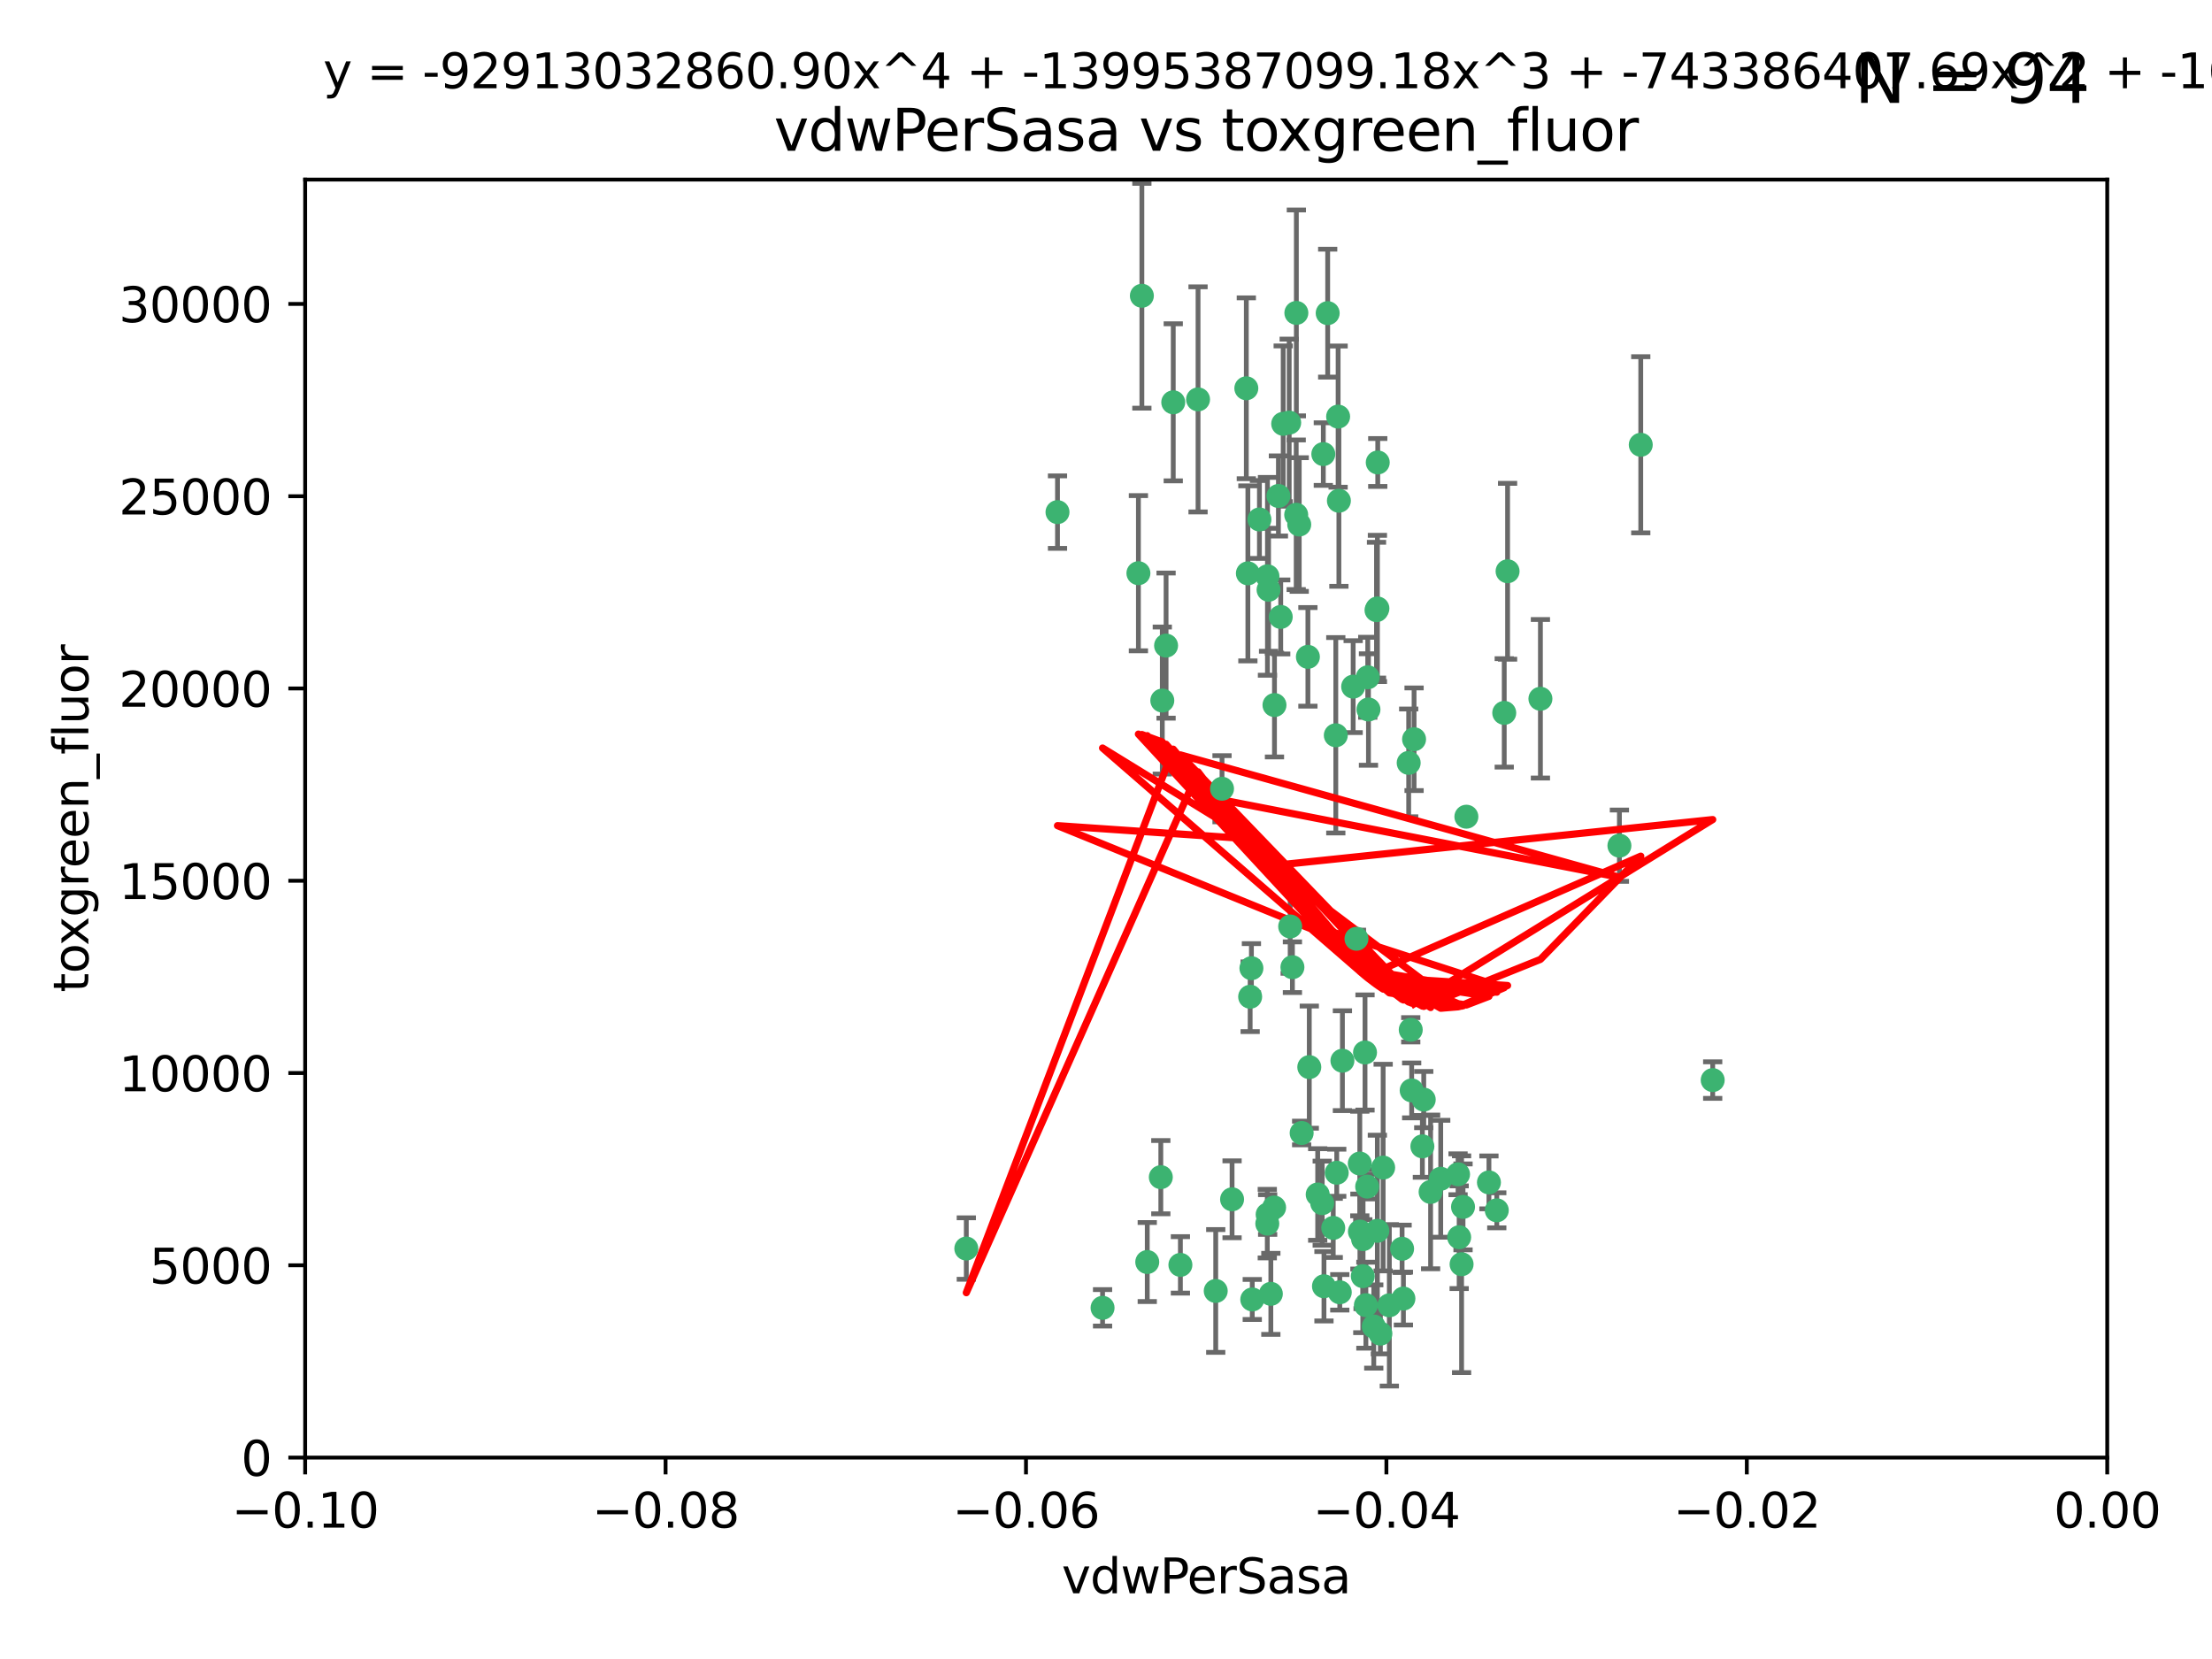 <?xml version="1.0" encoding="utf-8" standalone="no"?>
<!DOCTYPE svg PUBLIC "-//W3C//DTD SVG 1.1//EN"
  "http://www.w3.org/Graphics/SVG/1.1/DTD/svg11.dtd">
<svg xmlns:xlink="http://www.w3.org/1999/xlink" width="460.8pt" height="345.6pt" viewBox="0 0 460.8 345.6" xmlns="http://www.w3.org/2000/svg" version="1.1">
 <defs>
  <style type="text/css">*{stroke-linejoin: round; stroke-linecap: butt}</style>
 </defs>
 <g id="figure_1">
  <g id="patch_1">
   <path d="M 0 345.6 
L 460.8 345.6 
L 460.8 0 
L 0 0 
z
" style="fill: #ffffff"/>
  </g>
  <g id="axes_1">
   <g id="patch_2">
    <path d="M 63.571 303.64 
L 438.975 303.64 
L 438.975 37.411 
L 63.571 37.411 
z
" style="fill: #ffffff"/>
   </g>
   <g id="PathCollection_1">
    <defs>
     <path id="m44a44e2e82" d="M 0 1.118 
C 0.297 1.118 0.581 1 0.791 0.791 
C 1 0.581 1.118 0.297 1.118 0 
C 1.118 -0.297 1 -0.581 0.791 -0.791 
C 0.581 -1 0.297 -1.118 0 -1.118 
C -0.297 -1.118 -0.581 -1 -0.791 -0.791 
C -1 -0.581 -1.118 -0.297 -1.118 0 
C -1.118 0.297 -1 0.581 -0.791 0.791 
C -0.581 1 -0.297 1.118 0 1.118 
z
" style="stroke: #3cb371"/>
    </defs>
    <g clip-path="url(#pfee87d6873)">
     <use xlink:href="#m44a44e2e82" x="266.318" y="103.319" style="fill: #3cb371; stroke: #3cb371"/>
     <use xlink:href="#m44a44e2e82" x="270.055" y="65.184" style="fill: #3cb371; stroke: #3cb371"/>
     <use xlink:href="#m44a44e2e82" x="242.916" y="134.491" style="fill: #3cb371; stroke: #3cb371"/>
     <use xlink:href="#m44a44e2e82" x="286.941" y="126.749" style="fill: #3cb371; stroke: #3cb371"/>
     <use xlink:href="#m44a44e2e82" x="270.654" y="109.268" style="fill: #3cb371; stroke: #3cb371"/>
     <use xlink:href="#m44a44e2e82" x="249.576" y="83.201" style="fill: #3cb371; stroke: #3cb371"/>
     <use xlink:href="#m44a44e2e82" x="201.3" y="260.094" style="fill: #3cb371; stroke: #3cb371"/>
     <use xlink:href="#m44a44e2e82" x="244.41" y="83.811" style="fill: #3cb371; stroke: #3cb371"/>
     <use xlink:href="#m44a44e2e82" x="267.313" y="88.286" style="fill: #3cb371; stroke: #3cb371"/>
     <use xlink:href="#m44a44e2e82" x="281.888" y="143.039" style="fill: #3cb371; stroke: #3cb371"/>
     <use xlink:href="#m44a44e2e82" x="264.266" y="122.859" style="fill: #3cb371; stroke: #3cb371"/>
     <use xlink:href="#m44a44e2e82" x="264.035" y="120.054" style="fill: #3cb371; stroke: #3cb371"/>
     <use xlink:href="#m44a44e2e82" x="262.362" y="108.214" style="fill: #3cb371; stroke: #3cb371"/>
     <use xlink:href="#m44a44e2e82" x="278.917" y="104.315" style="fill: #3cb371; stroke: #3cb371"/>
     <use xlink:href="#m44a44e2e82" x="237.873" y="61.614" style="fill: #3cb371; stroke: #3cb371"/>
     <use xlink:href="#m44a44e2e82" x="242.128" y="145.935" style="fill: #3cb371; stroke: #3cb371"/>
     <use xlink:href="#m44a44e2e82" x="268.562" y="88.045" style="fill: #3cb371; stroke: #3cb371"/>
     <use xlink:href="#m44a44e2e82" x="259.632" y="80.887" style="fill: #3cb371; stroke: #3cb371"/>
     <use xlink:href="#m44a44e2e82" x="259.956" y="119.44" style="fill: #3cb371; stroke: #3cb371"/>
     <use xlink:href="#m44a44e2e82" x="275.671" y="94.593" style="fill: #3cb371; stroke: #3cb371"/>
     <use xlink:href="#m44a44e2e82" x="220.297" y="106.684" style="fill: #3cb371; stroke: #3cb371"/>
     <use xlink:href="#m44a44e2e82" x="260.693" y="201.695" style="fill: #3cb371; stroke: #3cb371"/>
     <use xlink:href="#m44a44e2e82" x="278.755" y="86.787" style="fill: #3cb371; stroke: #3cb371"/>
     <use xlink:href="#m44a44e2e82" x="292.082" y="260.14" style="fill: #3cb371; stroke: #3cb371"/>
     <use xlink:href="#m44a44e2e82" x="271.159" y="236.024" style="fill: #3cb371; stroke: #3cb371"/>
     <use xlink:href="#m44a44e2e82" x="288.137" y="243.228" style="fill: #3cb371; stroke: #3cb371"/>
     <use xlink:href="#m44a44e2e82" x="287.011" y="96.341" style="fill: #3cb371; stroke: #3cb371"/>
     <use xlink:href="#m44a44e2e82" x="237.152" y="119.409" style="fill: #3cb371; stroke: #3cb371"/>
     <use xlink:href="#m44a44e2e82" x="276.581" y="65.233" style="fill: #3cb371; stroke: #3cb371"/>
     <use xlink:href="#m44a44e2e82" x="265.497" y="146.874" style="fill: #3cb371; stroke: #3cb371"/>
     <use xlink:href="#m44a44e2e82" x="269.235" y="201.487" style="fill: #3cb371; stroke: #3cb371"/>
     <use xlink:href="#m44a44e2e82" x="241.819" y="245.224" style="fill: #3cb371; stroke: #3cb371"/>
     <use xlink:href="#m44a44e2e82" x="283.27" y="242.388" style="fill: #3cb371; stroke: #3cb371"/>
     <use xlink:href="#m44a44e2e82" x="272.749" y="222.299" style="fill: #3cb371; stroke: #3cb371"/>
     <use xlink:href="#m44a44e2e82" x="264" y="254.906" style="fill: #3cb371; stroke: #3cb371"/>
     <use xlink:href="#m44a44e2e82" x="272.46" y="136.835" style="fill: #3cb371; stroke: #3cb371"/>
     <use xlink:href="#m44a44e2e82" x="270.023" y="107.234" style="fill: #3cb371; stroke: #3cb371"/>
     <use xlink:href="#m44a44e2e82" x="293.454" y="158.921" style="fill: #3cb371; stroke: #3cb371"/>
     <use xlink:href="#m44a44e2e82" x="279.101" y="269.209" style="fill: #3cb371; stroke: #3cb371"/>
     <use xlink:href="#m44a44e2e82" x="304.776" y="251.417" style="fill: #3cb371; stroke: #3cb371"/>
     <use xlink:href="#m44a44e2e82" x="284.928" y="141.091" style="fill: #3cb371; stroke: #3cb371"/>
     <use xlink:href="#m44a44e2e82" x="286.752" y="127.107" style="fill: #3cb371; stroke: #3cb371"/>
     <use xlink:href="#m44a44e2e82" x="265.419" y="251.547" style="fill: #3cb371; stroke: #3cb371"/>
     <use xlink:href="#m44a44e2e82" x="283.953" y="258.133" style="fill: #3cb371; stroke: #3cb371"/>
     <use xlink:href="#m44a44e2e82" x="296.308" y="238.808" style="fill: #3cb371; stroke: #3cb371"/>
     <use xlink:href="#m44a44e2e82" x="245.899" y="263.497" style="fill: #3cb371; stroke: #3cb371"/>
     <use xlink:href="#m44a44e2e82" x="337.354" y="176.169" style="fill: #3cb371; stroke: #3cb371"/>
     <use xlink:href="#m44a44e2e82" x="254.569" y="164.309" style="fill: #3cb371; stroke: #3cb371"/>
     <use xlink:href="#m44a44e2e82" x="294.077" y="227.152" style="fill: #3cb371; stroke: #3cb371"/>
     <use xlink:href="#m44a44e2e82" x="268.767" y="193.002" style="fill: #3cb371; stroke: #3cb371"/>
     <use xlink:href="#m44a44e2e82" x="292.357" y="270.514" style="fill: #3cb371; stroke: #3cb371"/>
     <use xlink:href="#m44a44e2e82" x="275.442" y="250.642" style="fill: #3cb371; stroke: #3cb371"/>
     <use xlink:href="#m44a44e2e82" x="298.022" y="248.301" style="fill: #3cb371; stroke: #3cb371"/>
     <use xlink:href="#m44a44e2e82" x="275.806" y="267.951" style="fill: #3cb371; stroke: #3cb371"/>
     <use xlink:href="#m44a44e2e82" x="238.994" y="262.903" style="fill: #3cb371; stroke: #3cb371"/>
     <use xlink:href="#m44a44e2e82" x="266.799" y="128.518" style="fill: #3cb371; stroke: #3cb371"/>
     <use xlink:href="#m44a44e2e82" x="287.559" y="277.818" style="fill: #3cb371; stroke: #3cb371"/>
     <use xlink:href="#m44a44e2e82" x="256.663" y="249.837" style="fill: #3cb371; stroke: #3cb371"/>
     <use xlink:href="#m44a44e2e82" x="260.869" y="270.703" style="fill: #3cb371; stroke: #3cb371"/>
     <use xlink:href="#m44a44e2e82" x="229.684" y="272.443" style="fill: #3cb371; stroke: #3cb371"/>
     <use xlink:href="#m44a44e2e82" x="284.358" y="219.251" style="fill: #3cb371; stroke: #3cb371"/>
     <use xlink:href="#m44a44e2e82" x="304.475" y="263.364" style="fill: #3cb371; stroke: #3cb371"/>
     <use xlink:href="#m44a44e2e82" x="313.361" y="148.507" style="fill: #3cb371; stroke: #3cb371"/>
     <use xlink:href="#m44a44e2e82" x="274.5" y="248.836" style="fill: #3cb371; stroke: #3cb371"/>
     <use xlink:href="#m44a44e2e82" x="278.272" y="153.171" style="fill: #3cb371; stroke: #3cb371"/>
     <use xlink:href="#m44a44e2e82" x="282.577" y="195.558" style="fill: #3cb371; stroke: #3cb371"/>
     <use xlink:href="#m44a44e2e82" x="311.808" y="252.131" style="fill: #3cb371; stroke: #3cb371"/>
     <use xlink:href="#m44a44e2e82" x="286.18" y="276.333" style="fill: #3cb371; stroke: #3cb371"/>
     <use xlink:href="#m44a44e2e82" x="293.884" y="214.524" style="fill: #3cb371; stroke: #3cb371"/>
     <use xlink:href="#m44a44e2e82" x="283.895" y="265.846" style="fill: #3cb371; stroke: #3cb371"/>
     <use xlink:href="#m44a44e2e82" x="260.43" y="207.64" style="fill: #3cb371; stroke: #3cb371"/>
     <use xlink:href="#m44a44e2e82" x="285.076" y="147.801" style="fill: #3cb371; stroke: #3cb371"/>
     <use xlink:href="#m44a44e2e82" x="283.296" y="256.552" style="fill: #3cb371; stroke: #3cb371"/>
     <use xlink:href="#m44a44e2e82" x="284.807" y="247.192" style="fill: #3cb371; stroke: #3cb371"/>
     <use xlink:href="#m44a44e2e82" x="310.174" y="246.317" style="fill: #3cb371; stroke: #3cb371"/>
     <use xlink:href="#m44a44e2e82" x="305.473" y="170.133" style="fill: #3cb371; stroke: #3cb371"/>
     <use xlink:href="#m44a44e2e82" x="289.425" y="271.92" style="fill: #3cb371; stroke: #3cb371"/>
     <use xlink:href="#m44a44e2e82" x="277.739" y="255.796" style="fill: #3cb371; stroke: #3cb371"/>
     <use xlink:href="#m44a44e2e82" x="279.65" y="220.964" style="fill: #3cb371; stroke: #3cb371"/>
     <use xlink:href="#m44a44e2e82" x="253.259" y="268.93" style="fill: #3cb371; stroke: #3cb371"/>
     <use xlink:href="#m44a44e2e82" x="264.075" y="253.008" style="fill: #3cb371; stroke: #3cb371"/>
     <use xlink:href="#m44a44e2e82" x="286.929" y="256.398" style="fill: #3cb371; stroke: #3cb371"/>
     <use xlink:href="#m44a44e2e82" x="296.591" y="229.064" style="fill: #3cb371; stroke: #3cb371"/>
     <use xlink:href="#m44a44e2e82" x="320.897" y="145.567" style="fill: #3cb371; stroke: #3cb371"/>
     <use xlink:href="#m44a44e2e82" x="341.801" y="92.655" style="fill: #3cb371; stroke: #3cb371"/>
     <use xlink:href="#m44a44e2e82" x="284.539" y="271.892" style="fill: #3cb371; stroke: #3cb371"/>
     <use xlink:href="#m44a44e2e82" x="314.057" y="119.004" style="fill: #3cb371; stroke: #3cb371"/>
     <use xlink:href="#m44a44e2e82" x="303.97" y="257.738" style="fill: #3cb371; stroke: #3cb371"/>
     <use xlink:href="#m44a44e2e82" x="278.467" y="244.305" style="fill: #3cb371; stroke: #3cb371"/>
     <use xlink:href="#m44a44e2e82" x="300.13" y="245.561" style="fill: #3cb371; stroke: #3cb371"/>
     <use xlink:href="#m44a44e2e82" x="303.74" y="244.625" style="fill: #3cb371; stroke: #3cb371"/>
     <use xlink:href="#m44a44e2e82" x="264.74" y="269.529" style="fill: #3cb371; stroke: #3cb371"/>
     <use xlink:href="#m44a44e2e82" x="356.787" y="225.004" style="fill: #3cb371; stroke: #3cb371"/>
     <use xlink:href="#m44a44e2e82" x="294.577" y="153.996" style="fill: #3cb371; stroke: #3cb371"/>
    </g>
   </g>
   <g id="matplotlib.axis_1">
    <g id="xtick_1">
     <g id="line2d_1">
      <defs>
       <path id="me58234feac" d="M 0 0 
L 0 3.5 
" style="stroke: #000000; stroke-width: 0.8"/>
      </defs>
      <g>
       <use xlink:href="#me58234feac" x="63.571" y="303.64" style="stroke: #000000; stroke-width: 0.8"/>
      </g>
     </g>
     <g id="text_1">
      <!-- −0.10 -->
      <g transform="translate(48.249 318.238)scale(0.1 -0.1)">
       <defs>
        <path id="DejaVuSans-2212" d="M 678 2272 
L 4684 2272 
L 4684 1741 
L 678 1741 
L 678 2272 
z
" transform="scale(0.016)"/>
        <path id="DejaVuSans-30" d="M 2034 4250 
Q 1547 4250 1301 3770 
Q 1056 3291 1056 2328 
Q 1056 1369 1301 889 
Q 1547 409 2034 409 
Q 2525 409 2770 889 
Q 3016 1369 3016 2328 
Q 3016 3291 2770 3770 
Q 2525 4250 2034 4250 
z
M 2034 4750 
Q 2819 4750 3233 4129 
Q 3647 3509 3647 2328 
Q 3647 1150 3233 529 
Q 2819 -91 2034 -91 
Q 1250 -91 836 529 
Q 422 1150 422 2328 
Q 422 3509 836 4129 
Q 1250 4750 2034 4750 
z
" transform="scale(0.016)"/>
        <path id="DejaVuSans-2e" d="M 684 794 
L 1344 794 
L 1344 0 
L 684 0 
L 684 794 
z
" transform="scale(0.016)"/>
        <path id="DejaVuSans-31" d="M 794 531 
L 1825 531 
L 1825 4091 
L 703 3866 
L 703 4441 
L 1819 4666 
L 2450 4666 
L 2450 531 
L 3481 531 
L 3481 0 
L 794 0 
L 794 531 
z
" transform="scale(0.016)"/>
       </defs>
       <use xlink:href="#DejaVuSans-2212"/>
       <use xlink:href="#DejaVuSans-30" x="83.789"/>
       <use xlink:href="#DejaVuSans-2e" x="147.412"/>
       <use xlink:href="#DejaVuSans-31" x="179.199"/>
       <use xlink:href="#DejaVuSans-30" x="242.822"/>
      </g>
     </g>
    </g>
    <g id="xtick_2">
     <g id="line2d_2">
      <g>
       <use xlink:href="#me58234feac" x="138.652" y="303.64" style="stroke: #000000; stroke-width: 0.8"/>
      </g>
     </g>
     <g id="text_2">
      <!-- −0.08 -->
      <g transform="translate(123.329 318.238)scale(0.1 -0.1)">
       <defs>
        <path id="DejaVuSans-38" d="M 2034 2216 
Q 1584 2216 1326 1975 
Q 1069 1734 1069 1313 
Q 1069 891 1326 650 
Q 1584 409 2034 409 
Q 2484 409 2743 651 
Q 3003 894 3003 1313 
Q 3003 1734 2745 1975 
Q 2488 2216 2034 2216 
z
M 1403 2484 
Q 997 2584 770 2862 
Q 544 3141 544 3541 
Q 544 4100 942 4425 
Q 1341 4750 2034 4750 
Q 2731 4750 3128 4425 
Q 3525 4100 3525 3541 
Q 3525 3141 3298 2862 
Q 3072 2584 2669 2484 
Q 3125 2378 3379 2068 
Q 3634 1759 3634 1313 
Q 3634 634 3220 271 
Q 2806 -91 2034 -91 
Q 1263 -91 848 271 
Q 434 634 434 1313 
Q 434 1759 690 2068 
Q 947 2378 1403 2484 
z
M 1172 3481 
Q 1172 3119 1398 2916 
Q 1625 2713 2034 2713 
Q 2441 2713 2670 2916 
Q 2900 3119 2900 3481 
Q 2900 3844 2670 4047 
Q 2441 4250 2034 4250 
Q 1625 4250 1398 4047 
Q 1172 3844 1172 3481 
z
" transform="scale(0.016)"/>
       </defs>
       <use xlink:href="#DejaVuSans-2212"/>
       <use xlink:href="#DejaVuSans-30" x="83.789"/>
       <use xlink:href="#DejaVuSans-2e" x="147.412"/>
       <use xlink:href="#DejaVuSans-30" x="179.199"/>
       <use xlink:href="#DejaVuSans-38" x="242.822"/>
      </g>
     </g>
    </g>
    <g id="xtick_3">
     <g id="line2d_3">
      <g>
       <use xlink:href="#me58234feac" x="213.733" y="303.64" style="stroke: #000000; stroke-width: 0.8"/>
      </g>
     </g>
     <g id="text_3">
      <!-- −0.06 -->
      <g transform="translate(198.41 318.238)scale(0.1 -0.1)">
       <defs>
        <path id="DejaVuSans-36" d="M 2113 2584 
Q 1688 2584 1439 2293 
Q 1191 2003 1191 1497 
Q 1191 994 1439 701 
Q 1688 409 2113 409 
Q 2538 409 2786 701 
Q 3034 994 3034 1497 
Q 3034 2003 2786 2293 
Q 2538 2584 2113 2584 
z
M 3366 4563 
L 3366 3988 
Q 3128 4100 2886 4159 
Q 2644 4219 2406 4219 
Q 1781 4219 1451 3797 
Q 1122 3375 1075 2522 
Q 1259 2794 1537 2939 
Q 1816 3084 2150 3084 
Q 2853 3084 3261 2657 
Q 3669 2231 3669 1497 
Q 3669 778 3244 343 
Q 2819 -91 2113 -91 
Q 1303 -91 875 529 
Q 447 1150 447 2328 
Q 447 3434 972 4092 
Q 1497 4750 2381 4750 
Q 2619 4750 2861 4703 
Q 3103 4656 3366 4563 
z
" transform="scale(0.016)"/>
       </defs>
       <use xlink:href="#DejaVuSans-2212"/>
       <use xlink:href="#DejaVuSans-30" x="83.789"/>
       <use xlink:href="#DejaVuSans-2e" x="147.412"/>
       <use xlink:href="#DejaVuSans-30" x="179.199"/>
       <use xlink:href="#DejaVuSans-36" x="242.822"/>
      </g>
     </g>
    </g>
    <g id="xtick_4">
     <g id="line2d_4">
      <g>
       <use xlink:href="#me58234feac" x="288.813" y="303.64" style="stroke: #000000; stroke-width: 0.8"/>
      </g>
     </g>
     <g id="text_4">
      <!-- −0.04 -->
      <g transform="translate(273.491 318.238)scale(0.1 -0.1)">
       <defs>
        <path id="DejaVuSans-34" d="M 2419 4116 
L 825 1625 
L 2419 1625 
L 2419 4116 
z
M 2253 4666 
L 3047 4666 
L 3047 1625 
L 3713 1625 
L 3713 1100 
L 3047 1100 
L 3047 0 
L 2419 0 
L 2419 1100 
L 313 1100 
L 313 1709 
L 2253 4666 
z
" transform="scale(0.016)"/>
       </defs>
       <use xlink:href="#DejaVuSans-2212"/>
       <use xlink:href="#DejaVuSans-30" x="83.789"/>
       <use xlink:href="#DejaVuSans-2e" x="147.412"/>
       <use xlink:href="#DejaVuSans-30" x="179.199"/>
       <use xlink:href="#DejaVuSans-34" x="242.822"/>
      </g>
     </g>
    </g>
    <g id="xtick_5">
     <g id="line2d_5">
      <g>
       <use xlink:href="#me58234feac" x="363.894" y="303.64" style="stroke: #000000; stroke-width: 0.8"/>
      </g>
     </g>
     <g id="text_5">
      <!-- −0.02 -->
      <g transform="translate(348.572 318.238)scale(0.1 -0.1)">
       <defs>
        <path id="DejaVuSans-32" d="M 1228 531 
L 3431 531 
L 3431 0 
L 469 0 
L 469 531 
Q 828 903 1448 1529 
Q 2069 2156 2228 2338 
Q 2531 2678 2651 2914 
Q 2772 3150 2772 3378 
Q 2772 3750 2511 3984 
Q 2250 4219 1831 4219 
Q 1534 4219 1204 4116 
Q 875 4013 500 3803 
L 500 4441 
Q 881 4594 1212 4672 
Q 1544 4750 1819 4750 
Q 2544 4750 2975 4387 
Q 3406 4025 3406 3419 
Q 3406 3131 3298 2873 
Q 3191 2616 2906 2266 
Q 2828 2175 2409 1742 
Q 1991 1309 1228 531 
z
" transform="scale(0.016)"/>
       </defs>
       <use xlink:href="#DejaVuSans-2212"/>
       <use xlink:href="#DejaVuSans-30" x="83.789"/>
       <use xlink:href="#DejaVuSans-2e" x="147.412"/>
       <use xlink:href="#DejaVuSans-30" x="179.199"/>
       <use xlink:href="#DejaVuSans-32" x="242.822"/>
      </g>
     </g>
    </g>
    <g id="xtick_6">
     <g id="line2d_6">
      <g>
       <use xlink:href="#me58234feac" x="438.975" y="303.64" style="stroke: #000000; stroke-width: 0.8"/>
      </g>
     </g>
     <g id="text_6">
      <!-- 0.00 -->
      <g transform="translate(427.842 318.238)scale(0.1 -0.1)">
       <use xlink:href="#DejaVuSans-30"/>
       <use xlink:href="#DejaVuSans-2e" x="63.623"/>
       <use xlink:href="#DejaVuSans-30" x="95.41"/>
       <use xlink:href="#DejaVuSans-30" x="159.033"/>
      </g>
     </g>
    </g>
    <g id="text_7">
     <!-- vdwPerSasa -->
     <g transform="translate(221.178 331.917)scale(0.1 -0.1)">
      <defs>
       <path id="DejaVuSans-76" d="M 191 3500 
L 800 3500 
L 1894 563 
L 2988 3500 
L 3597 3500 
L 2284 0 
L 1503 0 
L 191 3500 
z
" transform="scale(0.016)"/>
       <path id="DejaVuSans-64" d="M 2906 2969 
L 2906 4863 
L 3481 4863 
L 3481 0 
L 2906 0 
L 2906 525 
Q 2725 213 2448 61 
Q 2172 -91 1784 -91 
Q 1150 -91 751 415 
Q 353 922 353 1747 
Q 353 2572 751 3078 
Q 1150 3584 1784 3584 
Q 2172 3584 2448 3432 
Q 2725 3281 2906 2969 
z
M 947 1747 
Q 947 1113 1208 752 
Q 1469 391 1925 391 
Q 2381 391 2643 752 
Q 2906 1113 2906 1747 
Q 2906 2381 2643 2742 
Q 2381 3103 1925 3103 
Q 1469 3103 1208 2742 
Q 947 2381 947 1747 
z
" transform="scale(0.016)"/>
       <path id="DejaVuSans-77" d="M 269 3500 
L 844 3500 
L 1563 769 
L 2278 3500 
L 2956 3500 
L 3675 769 
L 4391 3500 
L 4966 3500 
L 4050 0 
L 3372 0 
L 2619 2869 
L 1863 0 
L 1184 0 
L 269 3500 
z
" transform="scale(0.016)"/>
       <path id="DejaVuSans-50" d="M 1259 4147 
L 1259 2394 
L 2053 2394 
Q 2494 2394 2734 2622 
Q 2975 2850 2975 3272 
Q 2975 3691 2734 3919 
Q 2494 4147 2053 4147 
L 1259 4147 
z
M 628 4666 
L 2053 4666 
Q 2838 4666 3239 4311 
Q 3641 3956 3641 3272 
Q 3641 2581 3239 2228 
Q 2838 1875 2053 1875 
L 1259 1875 
L 1259 0 
L 628 0 
L 628 4666 
z
" transform="scale(0.016)"/>
       <path id="DejaVuSans-65" d="M 3597 1894 
L 3597 1613 
L 953 1613 
Q 991 1019 1311 708 
Q 1631 397 2203 397 
Q 2534 397 2845 478 
Q 3156 559 3463 722 
L 3463 178 
Q 3153 47 2828 -22 
Q 2503 -91 2169 -91 
Q 1331 -91 842 396 
Q 353 884 353 1716 
Q 353 2575 817 3079 
Q 1281 3584 2069 3584 
Q 2775 3584 3186 3129 
Q 3597 2675 3597 1894 
z
M 3022 2063 
Q 3016 2534 2758 2815 
Q 2500 3097 2075 3097 
Q 1594 3097 1305 2825 
Q 1016 2553 972 2059 
L 3022 2063 
z
" transform="scale(0.016)"/>
       <path id="DejaVuSans-72" d="M 2631 2963 
Q 2534 3019 2420 3045 
Q 2306 3072 2169 3072 
Q 1681 3072 1420 2755 
Q 1159 2438 1159 1844 
L 1159 0 
L 581 0 
L 581 3500 
L 1159 3500 
L 1159 2956 
Q 1341 3275 1631 3429 
Q 1922 3584 2338 3584 
Q 2397 3584 2469 3576 
Q 2541 3569 2628 3553 
L 2631 2963 
z
" transform="scale(0.016)"/>
       <path id="DejaVuSans-53" d="M 3425 4513 
L 3425 3897 
Q 3066 4069 2747 4153 
Q 2428 4238 2131 4238 
Q 1616 4238 1336 4038 
Q 1056 3838 1056 3469 
Q 1056 3159 1242 3001 
Q 1428 2844 1947 2747 
L 2328 2669 
Q 3034 2534 3370 2195 
Q 3706 1856 3706 1288 
Q 3706 609 3251 259 
Q 2797 -91 1919 -91 
Q 1588 -91 1214 -16 
Q 841 59 441 206 
L 441 856 
Q 825 641 1194 531 
Q 1563 422 1919 422 
Q 2459 422 2753 634 
Q 3047 847 3047 1241 
Q 3047 1584 2836 1778 
Q 2625 1972 2144 2069 
L 1759 2144 
Q 1053 2284 737 2584 
Q 422 2884 422 3419 
Q 422 4038 858 4394 
Q 1294 4750 2059 4750 
Q 2388 4750 2728 4690 
Q 3069 4631 3425 4513 
z
" transform="scale(0.016)"/>
       <path id="DejaVuSans-61" d="M 2194 1759 
Q 1497 1759 1228 1600 
Q 959 1441 959 1056 
Q 959 750 1161 570 
Q 1363 391 1709 391 
Q 2188 391 2477 730 
Q 2766 1069 2766 1631 
L 2766 1759 
L 2194 1759 
z
M 3341 1997 
L 3341 0 
L 2766 0 
L 2766 531 
Q 2569 213 2275 61 
Q 1981 -91 1556 -91 
Q 1019 -91 701 211 
Q 384 513 384 1019 
Q 384 1609 779 1909 
Q 1175 2209 1959 2209 
L 2766 2209 
L 2766 2266 
Q 2766 2663 2505 2880 
Q 2244 3097 1772 3097 
Q 1472 3097 1187 3025 
Q 903 2953 641 2809 
L 641 3341 
Q 956 3463 1253 3523 
Q 1550 3584 1831 3584 
Q 2591 3584 2966 3190 
Q 3341 2797 3341 1997 
z
" transform="scale(0.016)"/>
       <path id="DejaVuSans-73" d="M 2834 3397 
L 2834 2853 
Q 2591 2978 2328 3040 
Q 2066 3103 1784 3103 
Q 1356 3103 1142 2972 
Q 928 2841 928 2578 
Q 928 2378 1081 2264 
Q 1234 2150 1697 2047 
L 1894 2003 
Q 2506 1872 2764 1633 
Q 3022 1394 3022 966 
Q 3022 478 2636 193 
Q 2250 -91 1575 -91 
Q 1294 -91 989 -36 
Q 684 19 347 128 
L 347 722 
Q 666 556 975 473 
Q 1284 391 1588 391 
Q 1994 391 2212 530 
Q 2431 669 2431 922 
Q 2431 1156 2273 1281 
Q 2116 1406 1581 1522 
L 1381 1569 
Q 847 1681 609 1914 
Q 372 2147 372 2553 
Q 372 3047 722 3315 
Q 1072 3584 1716 3584 
Q 2034 3584 2315 3537 
Q 2597 3491 2834 3397 
z
" transform="scale(0.016)"/>
      </defs>
      <use xlink:href="#DejaVuSans-76"/>
      <use xlink:href="#DejaVuSans-64" x="59.18"/>
      <use xlink:href="#DejaVuSans-77" x="122.656"/>
      <use xlink:href="#DejaVuSans-50" x="204.443"/>
      <use xlink:href="#DejaVuSans-65" x="261.121"/>
      <use xlink:href="#DejaVuSans-72" x="322.645"/>
      <use xlink:href="#DejaVuSans-53" x="363.758"/>
      <use xlink:href="#DejaVuSans-61" x="427.234"/>
      <use xlink:href="#DejaVuSans-73" x="488.514"/>
      <use xlink:href="#DejaVuSans-61" x="540.613"/>
     </g>
    </g>
   </g>
   <g id="matplotlib.axis_2">
    <g id="ytick_1">
     <g id="line2d_7">
      <defs>
       <path id="m828780760d" d="M 0 0 
L -3.5 0 
" style="stroke: #000000; stroke-width: 0.8"/>
      </defs>
      <g>
       <use xlink:href="#m828780760d" x="63.571" y="303.64" style="stroke: #000000; stroke-width: 0.8"/>
      </g>
     </g>
     <g id="text_8">
      <!-- 0 -->
      <g transform="translate(50.209 307.439)scale(0.1 -0.1)">
       <use xlink:href="#DejaVuSans-30"/>
      </g>
     </g>
    </g>
    <g id="ytick_2">
     <g id="line2d_8">
      <g>
       <use xlink:href="#m828780760d" x="63.571" y="263.586" style="stroke: #000000; stroke-width: 0.8"/>
      </g>
     </g>
     <g id="text_9">
      <!-- 5000 -->
      <g transform="translate(31.121 267.385)scale(0.1 -0.1)">
       <defs>
        <path id="DejaVuSans-35" d="M 691 4666 
L 3169 4666 
L 3169 4134 
L 1269 4134 
L 1269 2991 
Q 1406 3038 1543 3061 
Q 1681 3084 1819 3084 
Q 2600 3084 3056 2656 
Q 3513 2228 3513 1497 
Q 3513 744 3044 326 
Q 2575 -91 1722 -91 
Q 1428 -91 1123 -41 
Q 819 9 494 109 
L 494 744 
Q 775 591 1075 516 
Q 1375 441 1709 441 
Q 2250 441 2565 725 
Q 2881 1009 2881 1497 
Q 2881 1984 2565 2268 
Q 2250 2553 1709 2553 
Q 1456 2553 1204 2497 
Q 953 2441 691 2322 
L 691 4666 
z
" transform="scale(0.016)"/>
       </defs>
       <use xlink:href="#DejaVuSans-35"/>
       <use xlink:href="#DejaVuSans-30" x="63.623"/>
       <use xlink:href="#DejaVuSans-30" x="127.246"/>
       <use xlink:href="#DejaVuSans-30" x="190.869"/>
      </g>
     </g>
    </g>
    <g id="ytick_3">
     <g id="line2d_9">
      <g>
       <use xlink:href="#m828780760d" x="63.571" y="223.532" style="stroke: #000000; stroke-width: 0.8"/>
      </g>
     </g>
     <g id="text_10">
      <!-- 10000 -->
      <g transform="translate(24.759 227.331)scale(0.1 -0.1)">
       <use xlink:href="#DejaVuSans-31"/>
       <use xlink:href="#DejaVuSans-30" x="63.623"/>
       <use xlink:href="#DejaVuSans-30" x="127.246"/>
       <use xlink:href="#DejaVuSans-30" x="190.869"/>
       <use xlink:href="#DejaVuSans-30" x="254.492"/>
      </g>
     </g>
    </g>
    <g id="ytick_4">
     <g id="line2d_10">
      <g>
       <use xlink:href="#m828780760d" x="63.571" y="183.478" style="stroke: #000000; stroke-width: 0.8"/>
      </g>
     </g>
     <g id="text_11">
      <!-- 15000 -->
      <g transform="translate(24.759 187.278)scale(0.1 -0.1)">
       <use xlink:href="#DejaVuSans-31"/>
       <use xlink:href="#DejaVuSans-35" x="63.623"/>
       <use xlink:href="#DejaVuSans-30" x="127.246"/>
       <use xlink:href="#DejaVuSans-30" x="190.869"/>
       <use xlink:href="#DejaVuSans-30" x="254.492"/>
      </g>
     </g>
    </g>
    <g id="ytick_5">
     <g id="line2d_11">
      <g>
       <use xlink:href="#m828780760d" x="63.571" y="143.424" style="stroke: #000000; stroke-width: 0.8"/>
      </g>
     </g>
     <g id="text_12">
      <!-- 20000 -->
      <g transform="translate(24.759 147.224)scale(0.1 -0.1)">
       <use xlink:href="#DejaVuSans-32"/>
       <use xlink:href="#DejaVuSans-30" x="63.623"/>
       <use xlink:href="#DejaVuSans-30" x="127.246"/>
       <use xlink:href="#DejaVuSans-30" x="190.869"/>
       <use xlink:href="#DejaVuSans-30" x="254.492"/>
      </g>
     </g>
    </g>
    <g id="ytick_6">
     <g id="line2d_12">
      <g>
       <use xlink:href="#m828780760d" x="63.571" y="103.371" style="stroke: #000000; stroke-width: 0.8"/>
      </g>
     </g>
     <g id="text_13">
      <!-- 25000 -->
      <g transform="translate(24.759 107.17)scale(0.1 -0.1)">
       <use xlink:href="#DejaVuSans-32"/>
       <use xlink:href="#DejaVuSans-35" x="63.623"/>
       <use xlink:href="#DejaVuSans-30" x="127.246"/>
       <use xlink:href="#DejaVuSans-30" x="190.869"/>
       <use xlink:href="#DejaVuSans-30" x="254.492"/>
      </g>
     </g>
    </g>
    <g id="ytick_7">
     <g id="line2d_13">
      <g>
       <use xlink:href="#m828780760d" x="63.571" y="63.317" style="stroke: #000000; stroke-width: 0.8"/>
      </g>
     </g>
     <g id="text_14">
      <!-- 30000 -->
      <g transform="translate(24.759 67.116)scale(0.1 -0.1)">
       <defs>
        <path id="DejaVuSans-33" d="M 2597 2516 
Q 3050 2419 3304 2112 
Q 3559 1806 3559 1356 
Q 3559 666 3084 287 
Q 2609 -91 1734 -91 
Q 1441 -91 1130 -33 
Q 819 25 488 141 
L 488 750 
Q 750 597 1062 519 
Q 1375 441 1716 441 
Q 2309 441 2620 675 
Q 2931 909 2931 1356 
Q 2931 1769 2642 2001 
Q 2353 2234 1838 2234 
L 1294 2234 
L 1294 2753 
L 1863 2753 
Q 2328 2753 2575 2939 
Q 2822 3125 2822 3475 
Q 2822 3834 2567 4026 
Q 2313 4219 1838 4219 
Q 1578 4219 1281 4162 
Q 984 4106 628 3988 
L 628 4550 
Q 988 4650 1302 4700 
Q 1616 4750 1894 4750 
Q 2613 4750 3031 4423 
Q 3450 4097 3450 3541 
Q 3450 3153 3228 2886 
Q 3006 2619 2597 2516 
z
" transform="scale(0.016)"/>
       </defs>
       <use xlink:href="#DejaVuSans-33"/>
       <use xlink:href="#DejaVuSans-30" x="63.623"/>
       <use xlink:href="#DejaVuSans-30" x="127.246"/>
       <use xlink:href="#DejaVuSans-30" x="190.869"/>
       <use xlink:href="#DejaVuSans-30" x="254.492"/>
      </g>
     </g>
    </g>
    <g id="text_15">
     <!-- toxgreen_fluor -->
     <g transform="translate(18.401 206.72)rotate(-90)scale(0.1 -0.1)">
      <defs>
       <path id="DejaVuSans-74" d="M 1172 4494 
L 1172 3500 
L 2356 3500 
L 2356 3053 
L 1172 3053 
L 1172 1153 
Q 1172 725 1289 603 
Q 1406 481 1766 481 
L 2356 481 
L 2356 0 
L 1766 0 
Q 1100 0 847 248 
Q 594 497 594 1153 
L 594 3053 
L 172 3053 
L 172 3500 
L 594 3500 
L 594 4494 
L 1172 4494 
z
" transform="scale(0.016)"/>
       <path id="DejaVuSans-6f" d="M 1959 3097 
Q 1497 3097 1228 2736 
Q 959 2375 959 1747 
Q 959 1119 1226 758 
Q 1494 397 1959 397 
Q 2419 397 2687 759 
Q 2956 1122 2956 1747 
Q 2956 2369 2687 2733 
Q 2419 3097 1959 3097 
z
M 1959 3584 
Q 2709 3584 3137 3096 
Q 3566 2609 3566 1747 
Q 3566 888 3137 398 
Q 2709 -91 1959 -91 
Q 1206 -91 779 398 
Q 353 888 353 1747 
Q 353 2609 779 3096 
Q 1206 3584 1959 3584 
z
" transform="scale(0.016)"/>
       <path id="DejaVuSans-78" d="M 3513 3500 
L 2247 1797 
L 3578 0 
L 2900 0 
L 1881 1375 
L 863 0 
L 184 0 
L 1544 1831 
L 300 3500 
L 978 3500 
L 1906 2253 
L 2834 3500 
L 3513 3500 
z
" transform="scale(0.016)"/>
       <path id="DejaVuSans-67" d="M 2906 1791 
Q 2906 2416 2648 2759 
Q 2391 3103 1925 3103 
Q 1463 3103 1205 2759 
Q 947 2416 947 1791 
Q 947 1169 1205 825 
Q 1463 481 1925 481 
Q 2391 481 2648 825 
Q 2906 1169 2906 1791 
z
M 3481 434 
Q 3481 -459 3084 -895 
Q 2688 -1331 1869 -1331 
Q 1566 -1331 1297 -1286 
Q 1028 -1241 775 -1147 
L 775 -588 
Q 1028 -725 1275 -790 
Q 1522 -856 1778 -856 
Q 2344 -856 2625 -561 
Q 2906 -266 2906 331 
L 2906 616 
Q 2728 306 2450 153 
Q 2172 0 1784 0 
Q 1141 0 747 490 
Q 353 981 353 1791 
Q 353 2603 747 3093 
Q 1141 3584 1784 3584 
Q 2172 3584 2450 3431 
Q 2728 3278 2906 2969 
L 2906 3500 
L 3481 3500 
L 3481 434 
z
" transform="scale(0.016)"/>
       <path id="DejaVuSans-6e" d="M 3513 2113 
L 3513 0 
L 2938 0 
L 2938 2094 
Q 2938 2591 2744 2837 
Q 2550 3084 2163 3084 
Q 1697 3084 1428 2787 
Q 1159 2491 1159 1978 
L 1159 0 
L 581 0 
L 581 3500 
L 1159 3500 
L 1159 2956 
Q 1366 3272 1645 3428 
Q 1925 3584 2291 3584 
Q 2894 3584 3203 3211 
Q 3513 2838 3513 2113 
z
" transform="scale(0.016)"/>
       <path id="DejaVuSans-5f" d="M 3263 -1063 
L 3263 -1509 
L -63 -1509 
L -63 -1063 
L 3263 -1063 
z
" transform="scale(0.016)"/>
       <path id="DejaVuSans-66" d="M 2375 4863 
L 2375 4384 
L 1825 4384 
Q 1516 4384 1395 4259 
Q 1275 4134 1275 3809 
L 1275 3500 
L 2222 3500 
L 2222 3053 
L 1275 3053 
L 1275 0 
L 697 0 
L 697 3053 
L 147 3053 
L 147 3500 
L 697 3500 
L 697 3744 
Q 697 4328 969 4595 
Q 1241 4863 1831 4863 
L 2375 4863 
z
" transform="scale(0.016)"/>
       <path id="DejaVuSans-6c" d="M 603 4863 
L 1178 4863 
L 1178 0 
L 603 0 
L 603 4863 
z
" transform="scale(0.016)"/>
       <path id="DejaVuSans-75" d="M 544 1381 
L 544 3500 
L 1119 3500 
L 1119 1403 
Q 1119 906 1312 657 
Q 1506 409 1894 409 
Q 2359 409 2629 706 
Q 2900 1003 2900 1516 
L 2900 3500 
L 3475 3500 
L 3475 0 
L 2900 0 
L 2900 538 
Q 2691 219 2414 64 
Q 2138 -91 1772 -91 
Q 1169 -91 856 284 
Q 544 659 544 1381 
z
M 1991 3584 
L 1991 3584 
z
" transform="scale(0.016)"/>
      </defs>
      <use xlink:href="#DejaVuSans-74"/>
      <use xlink:href="#DejaVuSans-6f" x="39.209"/>
      <use xlink:href="#DejaVuSans-78" x="97.266"/>
      <use xlink:href="#DejaVuSans-67" x="156.445"/>
      <use xlink:href="#DejaVuSans-72" x="219.922"/>
      <use xlink:href="#DejaVuSans-65" x="258.785"/>
      <use xlink:href="#DejaVuSans-65" x="320.309"/>
      <use xlink:href="#DejaVuSans-6e" x="381.832"/>
      <use xlink:href="#DejaVuSans-5f" x="445.211"/>
      <use xlink:href="#DejaVuSans-66" x="495.211"/>
      <use xlink:href="#DejaVuSans-6c" x="530.416"/>
      <use xlink:href="#DejaVuSans-75" x="558.199"/>
      <use xlink:href="#DejaVuSans-6f" x="621.578"/>
      <use xlink:href="#DejaVuSans-72" x="682.76"/>
     </g>
    </g>
   </g>
   <g id="LineCollection_1">
    <path d="M 266.318 111.662 
L 266.318 94.976 
" clip-path="url(#pfee87d6873)" style="fill: none; stroke: #696969"/>
    <path d="M 270.055 86.629 
L 270.055 43.739 
" clip-path="url(#pfee87d6873)" style="fill: none; stroke: #696969"/>
    <path d="M 242.916 149.606 
L 242.916 119.375 
" clip-path="url(#pfee87d6873)" style="fill: none; stroke: #696969"/>
    <path d="M 286.941 141.983 
L 286.941 111.515 
" clip-path="url(#pfee87d6873)" style="fill: none; stroke: #696969"/>
    <path d="M 270.654 123.191 
L 270.654 95.346 
" clip-path="url(#pfee87d6873)" style="fill: none; stroke: #696969"/>
    <path d="M 249.576 106.648 
L 249.576 59.753 
" clip-path="url(#pfee87d6873)" style="fill: none; stroke: #696969"/>
    <path d="M 201.3 266.497 
L 201.3 253.692 
" clip-path="url(#pfee87d6873)" style="fill: none; stroke: #696969"/>
    <path d="M 244.41 100.173 
L 244.41 67.45 
" clip-path="url(#pfee87d6873)" style="fill: none; stroke: #696969"/>
    <path d="M 267.313 104.51 
L 267.313 72.063 
" clip-path="url(#pfee87d6873)" style="fill: none; stroke: #696969"/>
    <path d="M 281.888 152.61 
L 281.888 133.468 
" clip-path="url(#pfee87d6873)" style="fill: none; stroke: #696969"/>
    <path d="M 264.266 135.667 
L 264.266 110.051 
" clip-path="url(#pfee87d6873)" style="fill: none; stroke: #696969"/>
    <path d="M 264.035 140.659 
L 264.035 99.45 
" clip-path="url(#pfee87d6873)" style="fill: none; stroke: #696969"/>
    <path d="M 262.362 116.326 
L 262.362 100.101 
" clip-path="url(#pfee87d6873)" style="fill: none; stroke: #696969"/>
    <path d="M 278.917 122.133 
L 278.917 86.497 
" clip-path="url(#pfee87d6873)" style="fill: none; stroke: #696969"/>
    <path d="M 237.873 85.029 
L 237.873 38.199 
" clip-path="url(#pfee87d6873)" style="fill: none; stroke: #696969"/>
    <path d="M 242.128 161.248 
L 242.128 130.622 
" clip-path="url(#pfee87d6873)" style="fill: none; stroke: #696969"/>
    <path d="M 268.562 105.444 
L 268.562 70.646 
" clip-path="url(#pfee87d6873)" style="fill: none; stroke: #696969"/>
    <path d="M 259.632 99.727 
L 259.632 62.047 
" clip-path="url(#pfee87d6873)" style="fill: none; stroke: #696969"/>
    <path d="M 259.956 137.675 
L 259.956 101.206 
" clip-path="url(#pfee87d6873)" style="fill: none; stroke: #696969"/>
    <path d="M 275.671 101.108 
L 275.671 88.078 
" clip-path="url(#pfee87d6873)" style="fill: none; stroke: #696969"/>
    <path d="M 220.297 114.235 
L 220.297 99.134 
" clip-path="url(#pfee87d6873)" style="fill: none; stroke: #696969"/>
    <path d="M 260.693 206.809 
L 260.693 196.58 
" clip-path="url(#pfee87d6873)" style="fill: none; stroke: #696969"/>
    <path d="M 278.755 101.495 
L 278.755 72.08 
" clip-path="url(#pfee87d6873)" style="fill: none; stroke: #696969"/>
    <path d="M 292.082 265.065 
L 292.082 255.214 
" clip-path="url(#pfee87d6873)" style="fill: none; stroke: #696969"/>
    <path d="M 271.159 238.492 
L 271.159 233.557 
" clip-path="url(#pfee87d6873)" style="fill: none; stroke: #696969"/>
    <path d="M 288.137 264.748 
L 288.137 221.708 
" clip-path="url(#pfee87d6873)" style="fill: none; stroke: #696969"/>
    <path d="M 287.011 101.329 
L 287.011 91.353 
" clip-path="url(#pfee87d6873)" style="fill: none; stroke: #696969"/>
    <path d="M 237.152 135.574 
L 237.152 103.243 
" clip-path="url(#pfee87d6873)" style="fill: none; stroke: #696969"/>
    <path d="M 276.581 78.556 
L 276.581 51.911 
" clip-path="url(#pfee87d6873)" style="fill: none; stroke: #696969"/>
    <path d="M 265.497 157.684 
L 265.497 136.065 
" clip-path="url(#pfee87d6873)" style="fill: none; stroke: #696969"/>
    <path d="M 269.235 206.761 
L 269.235 196.213 
" clip-path="url(#pfee87d6873)" style="fill: none; stroke: #696969"/>
    <path d="M 241.819 252.857 
L 241.819 237.591 
" clip-path="url(#pfee87d6873)" style="fill: none; stroke: #696969"/>
    <path d="M 283.27 253.279 
L 283.27 231.496 
" clip-path="url(#pfee87d6873)" style="fill: none; stroke: #696969"/>
    <path d="M 272.749 235.023 
L 272.749 209.574 
" clip-path="url(#pfee87d6873)" style="fill: none; stroke: #696969"/>
    <path d="M 264 262.048 
L 264 247.764 
" clip-path="url(#pfee87d6873)" style="fill: none; stroke: #696969"/>
    <path d="M 272.46 147.104 
L 272.46 126.566 
" clip-path="url(#pfee87d6873)" style="fill: none; stroke: #696969"/>
    <path d="M 270.023 122.819 
L 270.023 91.649 
" clip-path="url(#pfee87d6873)" style="fill: none; stroke: #696969"/>
    <path d="M 293.454 170.147 
L 293.454 147.694 
" clip-path="url(#pfee87d6873)" style="fill: none; stroke: #696969"/>
    <path d="M 279.101 272.908 
L 279.101 265.511 
" clip-path="url(#pfee87d6873)" style="fill: none; stroke: #696969"/>
    <path d="M 304.776 260.365 
L 304.776 242.469 
" clip-path="url(#pfee87d6873)" style="fill: none; stroke: #696969"/>
    <path d="M 284.928 149.421 
L 284.928 132.76 
" clip-path="url(#pfee87d6873)" style="fill: none; stroke: #696969"/>
    <path d="M 286.752 141.248 
L 286.752 112.967 
" clip-path="url(#pfee87d6873)" style="fill: none; stroke: #696969"/>
    <path d="M 265.419 252.228 
L 265.419 250.867 
" clip-path="url(#pfee87d6873)" style="fill: none; stroke: #696969"/>
    <path d="M 283.953 272.621 
L 283.953 243.644 
" clip-path="url(#pfee87d6873)" style="fill: none; stroke: #696969"/>
    <path d="M 296.308 245.248 
L 296.308 232.369 
" clip-path="url(#pfee87d6873)" style="fill: none; stroke: #696969"/>
    <path d="M 245.899 269.377 
L 245.899 257.616 
" clip-path="url(#pfee87d6873)" style="fill: none; stroke: #696969"/>
    <path d="M 337.354 183.597 
L 337.354 168.741 
" clip-path="url(#pfee87d6873)" style="fill: none; stroke: #696969"/>
    <path d="M 254.569 171.2 
L 254.569 157.418 
" clip-path="url(#pfee87d6873)" style="fill: none; stroke: #696969"/>
    <path d="M 294.077 232.87 
L 294.077 221.434 
" clip-path="url(#pfee87d6873)" style="fill: none; stroke: #696969"/>
    <path d="M 268.767 202.754 
L 268.767 183.249 
" clip-path="url(#pfee87d6873)" style="fill: none; stroke: #696969"/>
    <path d="M 292.357 276.02 
L 292.357 265.008 
" clip-path="url(#pfee87d6873)" style="fill: none; stroke: #696969"/>
    <path d="M 275.442 259.401 
L 275.442 241.882 
" clip-path="url(#pfee87d6873)" style="fill: none; stroke: #696969"/>
    <path d="M 298.022 264.31 
L 298.022 232.292 
" clip-path="url(#pfee87d6873)" style="fill: none; stroke: #696969"/>
    <path d="M 275.806 275.179 
L 275.806 260.723 
" clip-path="url(#pfee87d6873)" style="fill: none; stroke: #696969"/>
    <path d="M 238.994 271.133 
L 238.994 254.673 
" clip-path="url(#pfee87d6873)" style="fill: none; stroke: #696969"/>
    <path d="M 266.799 136.228 
L 266.799 120.808 
" clip-path="url(#pfee87d6873)" style="fill: none; stroke: #696969"/>
    <path d="M 287.559 282.042 
L 287.559 273.593 
" clip-path="url(#pfee87d6873)" style="fill: none; stroke: #696969"/>
    <path d="M 256.663 257.847 
L 256.663 241.828 
" clip-path="url(#pfee87d6873)" style="fill: none; stroke: #696969"/>
    <path d="M 260.869 274.871 
L 260.869 266.536 
" clip-path="url(#pfee87d6873)" style="fill: none; stroke: #696969"/>
    <path d="M 229.684 276.237 
L 229.684 268.649 
" clip-path="url(#pfee87d6873)" style="fill: none; stroke: #696969"/>
    <path d="M 284.358 231.246 
L 284.358 207.255 
" clip-path="url(#pfee87d6873)" style="fill: none; stroke: #696969"/>
    <path d="M 304.475 285.938 
L 304.475 240.791 
" clip-path="url(#pfee87d6873)" style="fill: none; stroke: #696969"/>
    <path d="M 313.361 159.798 
L 313.361 137.216 
" clip-path="url(#pfee87d6873)" style="fill: none; stroke: #696969"/>
    <path d="M 274.5 258.377 
L 274.5 239.295 
" clip-path="url(#pfee87d6873)" style="fill: none; stroke: #696969"/>
    <path d="M 278.272 173.526 
L 278.272 132.815 
" clip-path="url(#pfee87d6873)" style="fill: none; stroke: #696969"/>
    <path d="M 282.577 197.349 
L 282.577 193.767 
" clip-path="url(#pfee87d6873)" style="fill: none; stroke: #696969"/>
    <path d="M 311.808 255.783 
L 311.808 248.48 
" clip-path="url(#pfee87d6873)" style="fill: none; stroke: #696969"/>
    <path d="M 286.18 285.006 
L 286.18 267.659 
" clip-path="url(#pfee87d6873)" style="fill: none; stroke: #696969"/>
    <path d="M 293.884 217.059 
L 293.884 211.99 
" clip-path="url(#pfee87d6873)" style="fill: none; stroke: #696969"/>
    <path d="M 283.895 277.617 
L 283.895 254.074 
" clip-path="url(#pfee87d6873)" style="fill: none; stroke: #696969"/>
    <path d="M 260.43 214.898 
L 260.43 200.382 
" clip-path="url(#pfee87d6873)" style="fill: none; stroke: #696969"/>
    <path d="M 285.076 159.413 
L 285.076 136.19 
" clip-path="url(#pfee87d6873)" style="fill: none; stroke: #696969"/>
    <path d="M 283.296 264.359 
L 283.296 248.745 
" clip-path="url(#pfee87d6873)" style="fill: none; stroke: #696969"/>
    <path d="M 284.807 249.762 
L 284.807 244.622 
" clip-path="url(#pfee87d6873)" style="fill: none; stroke: #696969"/>
    <path d="M 310.174 251.825 
L 310.174 240.809 
" clip-path="url(#pfee87d6873)" style="fill: none; stroke: #696969"/>
    <path d="M 305.473 170.88 
L 305.473 169.387 
" clip-path="url(#pfee87d6873)" style="fill: none; stroke: #696969"/>
    <path d="M 289.425 288.737 
L 289.425 255.103 
" clip-path="url(#pfee87d6873)" style="fill: none; stroke: #696969"/>
    <path d="M 277.739 261.947 
L 277.739 249.645 
" clip-path="url(#pfee87d6873)" style="fill: none; stroke: #696969"/>
    <path d="M 279.65 231.359 
L 279.65 210.569 
" clip-path="url(#pfee87d6873)" style="fill: none; stroke: #696969"/>
    <path d="M 253.259 281.718 
L 253.259 256.142 
" clip-path="url(#pfee87d6873)" style="fill: none; stroke: #696969"/>
    <path d="M 264.075 257.147 
L 264.075 248.868 
" clip-path="url(#pfee87d6873)" style="fill: none; stroke: #696969"/>
    <path d="M 286.929 276.313 
L 286.929 236.482 
" clip-path="url(#pfee87d6873)" style="fill: none; stroke: #696969"/>
    <path d="M 296.591 234.921 
L 296.591 223.207 
" clip-path="url(#pfee87d6873)" style="fill: none; stroke: #696969"/>
    <path d="M 320.897 162.081 
L 320.897 129.053 
" clip-path="url(#pfee87d6873)" style="fill: none; stroke: #696969"/>
    <path d="M 341.801 111.003 
L 341.801 74.306 
" clip-path="url(#pfee87d6873)" style="fill: none; stroke: #696969"/>
    <path d="M 284.539 280.845 
L 284.539 262.939 
" clip-path="url(#pfee87d6873)" style="fill: none; stroke: #696969"/>
    <path d="M 314.057 137.321 
L 314.057 100.688 
" clip-path="url(#pfee87d6873)" style="fill: none; stroke: #696969"/>
    <path d="M 303.97 268.432 
L 303.97 247.045 
" clip-path="url(#pfee87d6873)" style="fill: none; stroke: #696969"/>
    <path d="M 278.467 249.207 
L 278.467 239.402 
" clip-path="url(#pfee87d6873)" style="fill: none; stroke: #696969"/>
    <path d="M 300.13 257.737 
L 300.13 233.384 
" clip-path="url(#pfee87d6873)" style="fill: none; stroke: #696969"/>
    <path d="M 303.74 248.883 
L 303.74 240.367 
" clip-path="url(#pfee87d6873)" style="fill: none; stroke: #696969"/>
    <path d="M 264.74 277.972 
L 264.74 261.086 
" clip-path="url(#pfee87d6873)" style="fill: none; stroke: #696969"/>
    <path d="M 356.787 228.81 
L 356.787 221.198 
" clip-path="url(#pfee87d6873)" style="fill: none; stroke: #696969"/>
    <path d="M 294.577 164.686 
L 294.577 143.305 
" clip-path="url(#pfee87d6873)" style="fill: none; stroke: #696969"/>
   </g>
   <g id="line2d_14">
    <defs>
     <path id="m88861c611d" d="M 2 0 
L -2 -0 
" style="stroke: #696969"/>
    </defs>
    <g clip-path="url(#pfee87d6873)">
     <use xlink:href="#m88861c611d" x="266.318" y="111.662" style="fill: #696969; stroke: #696969"/>
     <use xlink:href="#m88861c611d" x="270.055" y="86.629" style="fill: #696969; stroke: #696969"/>
     <use xlink:href="#m88861c611d" x="242.916" y="149.606" style="fill: #696969; stroke: #696969"/>
     <use xlink:href="#m88861c611d" x="286.941" y="141.983" style="fill: #696969; stroke: #696969"/>
     <use xlink:href="#m88861c611d" x="270.654" y="123.191" style="fill: #696969; stroke: #696969"/>
     <use xlink:href="#m88861c611d" x="249.576" y="106.648" style="fill: #696969; stroke: #696969"/>
     <use xlink:href="#m88861c611d" x="201.3" y="266.497" style="fill: #696969; stroke: #696969"/>
     <use xlink:href="#m88861c611d" x="244.41" y="100.173" style="fill: #696969; stroke: #696969"/>
     <use xlink:href="#m88861c611d" x="267.313" y="104.51" style="fill: #696969; stroke: #696969"/>
     <use xlink:href="#m88861c611d" x="281.888" y="152.61" style="fill: #696969; stroke: #696969"/>
     <use xlink:href="#m88861c611d" x="264.266" y="135.667" style="fill: #696969; stroke: #696969"/>
     <use xlink:href="#m88861c611d" x="264.035" y="140.659" style="fill: #696969; stroke: #696969"/>
     <use xlink:href="#m88861c611d" x="262.362" y="116.326" style="fill: #696969; stroke: #696969"/>
     <use xlink:href="#m88861c611d" x="278.917" y="122.133" style="fill: #696969; stroke: #696969"/>
     <use xlink:href="#m88861c611d" x="237.873" y="85.029" style="fill: #696969; stroke: #696969"/>
     <use xlink:href="#m88861c611d" x="242.128" y="161.248" style="fill: #696969; stroke: #696969"/>
     <use xlink:href="#m88861c611d" x="268.562" y="105.444" style="fill: #696969; stroke: #696969"/>
     <use xlink:href="#m88861c611d" x="259.632" y="99.727" style="fill: #696969; stroke: #696969"/>
     <use xlink:href="#m88861c611d" x="259.956" y="137.675" style="fill: #696969; stroke: #696969"/>
     <use xlink:href="#m88861c611d" x="275.671" y="101.108" style="fill: #696969; stroke: #696969"/>
     <use xlink:href="#m88861c611d" x="220.297" y="114.235" style="fill: #696969; stroke: #696969"/>
     <use xlink:href="#m88861c611d" x="260.693" y="206.809" style="fill: #696969; stroke: #696969"/>
     <use xlink:href="#m88861c611d" x="278.755" y="101.495" style="fill: #696969; stroke: #696969"/>
     <use xlink:href="#m88861c611d" x="292.082" y="265.065" style="fill: #696969; stroke: #696969"/>
     <use xlink:href="#m88861c611d" x="271.159" y="238.492" style="fill: #696969; stroke: #696969"/>
     <use xlink:href="#m88861c611d" x="288.137" y="264.748" style="fill: #696969; stroke: #696969"/>
     <use xlink:href="#m88861c611d" x="287.011" y="101.329" style="fill: #696969; stroke: #696969"/>
     <use xlink:href="#m88861c611d" x="237.152" y="135.574" style="fill: #696969; stroke: #696969"/>
     <use xlink:href="#m88861c611d" x="276.581" y="78.556" style="fill: #696969; stroke: #696969"/>
     <use xlink:href="#m88861c611d" x="265.497" y="157.684" style="fill: #696969; stroke: #696969"/>
     <use xlink:href="#m88861c611d" x="269.235" y="206.761" style="fill: #696969; stroke: #696969"/>
     <use xlink:href="#m88861c611d" x="241.819" y="252.857" style="fill: #696969; stroke: #696969"/>
     <use xlink:href="#m88861c611d" x="283.27" y="253.279" style="fill: #696969; stroke: #696969"/>
     <use xlink:href="#m88861c611d" x="272.749" y="235.023" style="fill: #696969; stroke: #696969"/>
     <use xlink:href="#m88861c611d" x="264" y="262.048" style="fill: #696969; stroke: #696969"/>
     <use xlink:href="#m88861c611d" x="272.46" y="147.104" style="fill: #696969; stroke: #696969"/>
     <use xlink:href="#m88861c611d" x="270.023" y="122.819" style="fill: #696969; stroke: #696969"/>
     <use xlink:href="#m88861c611d" x="293.454" y="170.147" style="fill: #696969; stroke: #696969"/>
     <use xlink:href="#m88861c611d" x="279.101" y="272.908" style="fill: #696969; stroke: #696969"/>
     <use xlink:href="#m88861c611d" x="304.776" y="260.365" style="fill: #696969; stroke: #696969"/>
     <use xlink:href="#m88861c611d" x="284.928" y="149.421" style="fill: #696969; stroke: #696969"/>
     <use xlink:href="#m88861c611d" x="286.752" y="141.248" style="fill: #696969; stroke: #696969"/>
     <use xlink:href="#m88861c611d" x="265.419" y="252.228" style="fill: #696969; stroke: #696969"/>
     <use xlink:href="#m88861c611d" x="283.953" y="272.621" style="fill: #696969; stroke: #696969"/>
     <use xlink:href="#m88861c611d" x="296.308" y="245.248" style="fill: #696969; stroke: #696969"/>
     <use xlink:href="#m88861c611d" x="245.899" y="269.377" style="fill: #696969; stroke: #696969"/>
     <use xlink:href="#m88861c611d" x="337.354" y="183.597" style="fill: #696969; stroke: #696969"/>
     <use xlink:href="#m88861c611d" x="254.569" y="171.2" style="fill: #696969; stroke: #696969"/>
     <use xlink:href="#m88861c611d" x="294.077" y="232.87" style="fill: #696969; stroke: #696969"/>
     <use xlink:href="#m88861c611d" x="268.767" y="202.754" style="fill: #696969; stroke: #696969"/>
     <use xlink:href="#m88861c611d" x="292.357" y="276.02" style="fill: #696969; stroke: #696969"/>
     <use xlink:href="#m88861c611d" x="275.442" y="259.401" style="fill: #696969; stroke: #696969"/>
     <use xlink:href="#m88861c611d" x="298.022" y="264.31" style="fill: #696969; stroke: #696969"/>
     <use xlink:href="#m88861c611d" x="275.806" y="275.179" style="fill: #696969; stroke: #696969"/>
     <use xlink:href="#m88861c611d" x="238.994" y="271.133" style="fill: #696969; stroke: #696969"/>
     <use xlink:href="#m88861c611d" x="266.799" y="136.228" style="fill: #696969; stroke: #696969"/>
     <use xlink:href="#m88861c611d" x="287.559" y="282.042" style="fill: #696969; stroke: #696969"/>
     <use xlink:href="#m88861c611d" x="256.663" y="257.847" style="fill: #696969; stroke: #696969"/>
     <use xlink:href="#m88861c611d" x="260.869" y="274.871" style="fill: #696969; stroke: #696969"/>
     <use xlink:href="#m88861c611d" x="229.684" y="276.237" style="fill: #696969; stroke: #696969"/>
     <use xlink:href="#m88861c611d" x="284.358" y="231.246" style="fill: #696969; stroke: #696969"/>
     <use xlink:href="#m88861c611d" x="304.475" y="285.938" style="fill: #696969; stroke: #696969"/>
     <use xlink:href="#m88861c611d" x="313.361" y="159.798" style="fill: #696969; stroke: #696969"/>
     <use xlink:href="#m88861c611d" x="274.5" y="258.377" style="fill: #696969; stroke: #696969"/>
     <use xlink:href="#m88861c611d" x="278.272" y="173.526" style="fill: #696969; stroke: #696969"/>
     <use xlink:href="#m88861c611d" x="282.577" y="197.349" style="fill: #696969; stroke: #696969"/>
     <use xlink:href="#m88861c611d" x="311.808" y="255.783" style="fill: #696969; stroke: #696969"/>
     <use xlink:href="#m88861c611d" x="286.18" y="285.006" style="fill: #696969; stroke: #696969"/>
     <use xlink:href="#m88861c611d" x="293.884" y="217.059" style="fill: #696969; stroke: #696969"/>
     <use xlink:href="#m88861c611d" x="283.895" y="277.617" style="fill: #696969; stroke: #696969"/>
     <use xlink:href="#m88861c611d" x="260.43" y="214.898" style="fill: #696969; stroke: #696969"/>
     <use xlink:href="#m88861c611d" x="285.076" y="159.413" style="fill: #696969; stroke: #696969"/>
     <use xlink:href="#m88861c611d" x="283.296" y="264.359" style="fill: #696969; stroke: #696969"/>
     <use xlink:href="#m88861c611d" x="284.807" y="249.762" style="fill: #696969; stroke: #696969"/>
     <use xlink:href="#m88861c611d" x="310.174" y="251.825" style="fill: #696969; stroke: #696969"/>
     <use xlink:href="#m88861c611d" x="305.473" y="170.88" style="fill: #696969; stroke: #696969"/>
     <use xlink:href="#m88861c611d" x="289.425" y="288.737" style="fill: #696969; stroke: #696969"/>
     <use xlink:href="#m88861c611d" x="277.739" y="261.947" style="fill: #696969; stroke: #696969"/>
     <use xlink:href="#m88861c611d" x="279.65" y="231.359" style="fill: #696969; stroke: #696969"/>
     <use xlink:href="#m88861c611d" x="253.259" y="281.718" style="fill: #696969; stroke: #696969"/>
     <use xlink:href="#m88861c611d" x="264.075" y="257.147" style="fill: #696969; stroke: #696969"/>
     <use xlink:href="#m88861c611d" x="286.929" y="276.313" style="fill: #696969; stroke: #696969"/>
     <use xlink:href="#m88861c611d" x="296.591" y="234.921" style="fill: #696969; stroke: #696969"/>
     <use xlink:href="#m88861c611d" x="320.897" y="162.081" style="fill: #696969; stroke: #696969"/>
     <use xlink:href="#m88861c611d" x="341.801" y="111.003" style="fill: #696969; stroke: #696969"/>
     <use xlink:href="#m88861c611d" x="284.539" y="280.845" style="fill: #696969; stroke: #696969"/>
     <use xlink:href="#m88861c611d" x="314.057" y="137.321" style="fill: #696969; stroke: #696969"/>
     <use xlink:href="#m88861c611d" x="303.97" y="268.432" style="fill: #696969; stroke: #696969"/>
     <use xlink:href="#m88861c611d" x="278.467" y="249.207" style="fill: #696969; stroke: #696969"/>
     <use xlink:href="#m88861c611d" x="300.13" y="257.737" style="fill: #696969; stroke: #696969"/>
     <use xlink:href="#m88861c611d" x="303.74" y="248.883" style="fill: #696969; stroke: #696969"/>
     <use xlink:href="#m88861c611d" x="264.74" y="277.972" style="fill: #696969; stroke: #696969"/>
     <use xlink:href="#m88861c611d" x="356.787" y="228.81" style="fill: #696969; stroke: #696969"/>
     <use xlink:href="#m88861c611d" x="294.577" y="164.686" style="fill: #696969; stroke: #696969"/>
    </g>
   </g>
   <g id="line2d_15">
    <g clip-path="url(#pfee87d6873)">
     <use xlink:href="#m88861c611d" x="266.318" y="94.976" style="fill: #696969; stroke: #696969"/>
     <use xlink:href="#m88861c611d" x="270.055" y="43.739" style="fill: #696969; stroke: #696969"/>
     <use xlink:href="#m88861c611d" x="242.916" y="119.375" style="fill: #696969; stroke: #696969"/>
     <use xlink:href="#m88861c611d" x="286.941" y="111.515" style="fill: #696969; stroke: #696969"/>
     <use xlink:href="#m88861c611d" x="270.654" y="95.346" style="fill: #696969; stroke: #696969"/>
     <use xlink:href="#m88861c611d" x="249.576" y="59.753" style="fill: #696969; stroke: #696969"/>
     <use xlink:href="#m88861c611d" x="201.3" y="253.692" style="fill: #696969; stroke: #696969"/>
     <use xlink:href="#m88861c611d" x="244.41" y="67.45" style="fill: #696969; stroke: #696969"/>
     <use xlink:href="#m88861c611d" x="267.313" y="72.063" style="fill: #696969; stroke: #696969"/>
     <use xlink:href="#m88861c611d" x="281.888" y="133.468" style="fill: #696969; stroke: #696969"/>
     <use xlink:href="#m88861c611d" x="264.266" y="110.051" style="fill: #696969; stroke: #696969"/>
     <use xlink:href="#m88861c611d" x="264.035" y="99.45" style="fill: #696969; stroke: #696969"/>
     <use xlink:href="#m88861c611d" x="262.362" y="100.101" style="fill: #696969; stroke: #696969"/>
     <use xlink:href="#m88861c611d" x="278.917" y="86.497" style="fill: #696969; stroke: #696969"/>
     <use xlink:href="#m88861c611d" x="237.873" y="38.199" style="fill: #696969; stroke: #696969"/>
     <use xlink:href="#m88861c611d" x="242.128" y="130.622" style="fill: #696969; stroke: #696969"/>
     <use xlink:href="#m88861c611d" x="268.562" y="70.646" style="fill: #696969; stroke: #696969"/>
     <use xlink:href="#m88861c611d" x="259.632" y="62.047" style="fill: #696969; stroke: #696969"/>
     <use xlink:href="#m88861c611d" x="259.956" y="101.206" style="fill: #696969; stroke: #696969"/>
     <use xlink:href="#m88861c611d" x="275.671" y="88.078" style="fill: #696969; stroke: #696969"/>
     <use xlink:href="#m88861c611d" x="220.297" y="99.134" style="fill: #696969; stroke: #696969"/>
     <use xlink:href="#m88861c611d" x="260.693" y="196.58" style="fill: #696969; stroke: #696969"/>
     <use xlink:href="#m88861c611d" x="278.755" y="72.08" style="fill: #696969; stroke: #696969"/>
     <use xlink:href="#m88861c611d" x="292.082" y="255.214" style="fill: #696969; stroke: #696969"/>
     <use xlink:href="#m88861c611d" x="271.159" y="233.557" style="fill: #696969; stroke: #696969"/>
     <use xlink:href="#m88861c611d" x="288.137" y="221.708" style="fill: #696969; stroke: #696969"/>
     <use xlink:href="#m88861c611d" x="287.011" y="91.353" style="fill: #696969; stroke: #696969"/>
     <use xlink:href="#m88861c611d" x="237.152" y="103.243" style="fill: #696969; stroke: #696969"/>
     <use xlink:href="#m88861c611d" x="276.581" y="51.911" style="fill: #696969; stroke: #696969"/>
     <use xlink:href="#m88861c611d" x="265.497" y="136.065" style="fill: #696969; stroke: #696969"/>
     <use xlink:href="#m88861c611d" x="269.235" y="196.213" style="fill: #696969; stroke: #696969"/>
     <use xlink:href="#m88861c611d" x="241.819" y="237.591" style="fill: #696969; stroke: #696969"/>
     <use xlink:href="#m88861c611d" x="283.27" y="231.496" style="fill: #696969; stroke: #696969"/>
     <use xlink:href="#m88861c611d" x="272.749" y="209.574" style="fill: #696969; stroke: #696969"/>
     <use xlink:href="#m88861c611d" x="264" y="247.764" style="fill: #696969; stroke: #696969"/>
     <use xlink:href="#m88861c611d" x="272.46" y="126.566" style="fill: #696969; stroke: #696969"/>
     <use xlink:href="#m88861c611d" x="270.023" y="91.649" style="fill: #696969; stroke: #696969"/>
     <use xlink:href="#m88861c611d" x="293.454" y="147.694" style="fill: #696969; stroke: #696969"/>
     <use xlink:href="#m88861c611d" x="279.101" y="265.511" style="fill: #696969; stroke: #696969"/>
     <use xlink:href="#m88861c611d" x="304.776" y="242.469" style="fill: #696969; stroke: #696969"/>
     <use xlink:href="#m88861c611d" x="284.928" y="132.76" style="fill: #696969; stroke: #696969"/>
     <use xlink:href="#m88861c611d" x="286.752" y="112.967" style="fill: #696969; stroke: #696969"/>
     <use xlink:href="#m88861c611d" x="265.419" y="250.867" style="fill: #696969; stroke: #696969"/>
     <use xlink:href="#m88861c611d" x="283.953" y="243.644" style="fill: #696969; stroke: #696969"/>
     <use xlink:href="#m88861c611d" x="296.308" y="232.369" style="fill: #696969; stroke: #696969"/>
     <use xlink:href="#m88861c611d" x="245.899" y="257.616" style="fill: #696969; stroke: #696969"/>
     <use xlink:href="#m88861c611d" x="337.354" y="168.741" style="fill: #696969; stroke: #696969"/>
     <use xlink:href="#m88861c611d" x="254.569" y="157.418" style="fill: #696969; stroke: #696969"/>
     <use xlink:href="#m88861c611d" x="294.077" y="221.434" style="fill: #696969; stroke: #696969"/>
     <use xlink:href="#m88861c611d" x="268.767" y="183.249" style="fill: #696969; stroke: #696969"/>
     <use xlink:href="#m88861c611d" x="292.357" y="265.008" style="fill: #696969; stroke: #696969"/>
     <use xlink:href="#m88861c611d" x="275.442" y="241.882" style="fill: #696969; stroke: #696969"/>
     <use xlink:href="#m88861c611d" x="298.022" y="232.292" style="fill: #696969; stroke: #696969"/>
     <use xlink:href="#m88861c611d" x="275.806" y="260.723" style="fill: #696969; stroke: #696969"/>
     <use xlink:href="#m88861c611d" x="238.994" y="254.673" style="fill: #696969; stroke: #696969"/>
     <use xlink:href="#m88861c611d" x="266.799" y="120.808" style="fill: #696969; stroke: #696969"/>
     <use xlink:href="#m88861c611d" x="287.559" y="273.593" style="fill: #696969; stroke: #696969"/>
     <use xlink:href="#m88861c611d" x="256.663" y="241.828" style="fill: #696969; stroke: #696969"/>
     <use xlink:href="#m88861c611d" x="260.869" y="266.536" style="fill: #696969; stroke: #696969"/>
     <use xlink:href="#m88861c611d" x="229.684" y="268.649" style="fill: #696969; stroke: #696969"/>
     <use xlink:href="#m88861c611d" x="284.358" y="207.255" style="fill: #696969; stroke: #696969"/>
     <use xlink:href="#m88861c611d" x="304.475" y="240.791" style="fill: #696969; stroke: #696969"/>
     <use xlink:href="#m88861c611d" x="313.361" y="137.216" style="fill: #696969; stroke: #696969"/>
     <use xlink:href="#m88861c611d" x="274.5" y="239.295" style="fill: #696969; stroke: #696969"/>
     <use xlink:href="#m88861c611d" x="278.272" y="132.815" style="fill: #696969; stroke: #696969"/>
     <use xlink:href="#m88861c611d" x="282.577" y="193.767" style="fill: #696969; stroke: #696969"/>
     <use xlink:href="#m88861c611d" x="311.808" y="248.48" style="fill: #696969; stroke: #696969"/>
     <use xlink:href="#m88861c611d" x="286.18" y="267.659" style="fill: #696969; stroke: #696969"/>
     <use xlink:href="#m88861c611d" x="293.884" y="211.99" style="fill: #696969; stroke: #696969"/>
     <use xlink:href="#m88861c611d" x="283.895" y="254.074" style="fill: #696969; stroke: #696969"/>
     <use xlink:href="#m88861c611d" x="260.43" y="200.382" style="fill: #696969; stroke: #696969"/>
     <use xlink:href="#m88861c611d" x="285.076" y="136.19" style="fill: #696969; stroke: #696969"/>
     <use xlink:href="#m88861c611d" x="283.296" y="248.745" style="fill: #696969; stroke: #696969"/>
     <use xlink:href="#m88861c611d" x="284.807" y="244.622" style="fill: #696969; stroke: #696969"/>
     <use xlink:href="#m88861c611d" x="310.174" y="240.809" style="fill: #696969; stroke: #696969"/>
     <use xlink:href="#m88861c611d" x="305.473" y="169.387" style="fill: #696969; stroke: #696969"/>
     <use xlink:href="#m88861c611d" x="289.425" y="255.103" style="fill: #696969; stroke: #696969"/>
     <use xlink:href="#m88861c611d" x="277.739" y="249.645" style="fill: #696969; stroke: #696969"/>
     <use xlink:href="#m88861c611d" x="279.65" y="210.569" style="fill: #696969; stroke: #696969"/>
     <use xlink:href="#m88861c611d" x="253.259" y="256.142" style="fill: #696969; stroke: #696969"/>
     <use xlink:href="#m88861c611d" x="264.075" y="248.868" style="fill: #696969; stroke: #696969"/>
     <use xlink:href="#m88861c611d" x="286.929" y="236.482" style="fill: #696969; stroke: #696969"/>
     <use xlink:href="#m88861c611d" x="296.591" y="223.207" style="fill: #696969; stroke: #696969"/>
     <use xlink:href="#m88861c611d" x="320.897" y="129.053" style="fill: #696969; stroke: #696969"/>
     <use xlink:href="#m88861c611d" x="341.801" y="74.306" style="fill: #696969; stroke: #696969"/>
     <use xlink:href="#m88861c611d" x="284.539" y="262.939" style="fill: #696969; stroke: #696969"/>
     <use xlink:href="#m88861c611d" x="314.057" y="100.688" style="fill: #696969; stroke: #696969"/>
     <use xlink:href="#m88861c611d" x="303.97" y="247.045" style="fill: #696969; stroke: #696969"/>
     <use xlink:href="#m88861c611d" x="278.467" y="239.402" style="fill: #696969; stroke: #696969"/>
     <use xlink:href="#m88861c611d" x="300.13" y="233.384" style="fill: #696969; stroke: #696969"/>
     <use xlink:href="#m88861c611d" x="303.74" y="240.367" style="fill: #696969; stroke: #696969"/>
     <use xlink:href="#m88861c611d" x="264.74" y="261.086" style="fill: #696969; stroke: #696969"/>
     <use xlink:href="#m88861c611d" x="356.787" y="221.198" style="fill: #696969; stroke: #696969"/>
     <use xlink:href="#m88861c611d" x="294.577" y="143.305" style="fill: #696969; stroke: #696969"/>
    </g>
   </g>
   <g id="line2d_16">
    <path d="M 266.318 182.521 
L 270.055 187.54 
L 242.916 155.044 
L 286.941 205.241 
L 270.654 188.322 
L 249.576 160.788 
L 201.3 269.291 
L 244.41 156.07 
L 267.313 183.876 
L 281.888 201.095 
L 264.266 179.701 
L 264.035 179.382 
L 262.362 177.068 
L 278.917 198.141 
L 237.873 153.011 
L 242.128 154.574 
L 268.562 185.56 
L 259.632 173.316 
L 259.956 173.758 
L 275.671 194.533 
L 220.297 171.998 
L 260.693 174.768 
L 278.755 197.97 
L 292.082 208.193 
L 271.159 188.977 
L 288.137 206.046 
L 287.011 205.29 
L 237.152 152.927 
L 276.581 195.582 
L 265.497 181.396 
L 269.235 186.457 
L 241.819 154.404 
L 283.27 202.344 
L 272.749 190.996 
L 264 179.333 
L 272.46 190.634 
L 270.023 187.498 
L 293.454 208.75 
L 279.101 198.334 
L 304.776 209.53 
L 284.928 203.73 
L 286.752 205.107 
L 265.419 181.29 
L 283.953 202.93 
L 296.308 209.591 
L 245.899 157.256 
L 337.354 182.756 
L 254.569 166.632 
L 294.077 208.971 
L 268.767 185.834 
L 292.357 208.312 
L 275.442 194.266 
L 298.022 209.887 
L 275.806 194.69 
L 238.994 153.252 
L 266.799 183.178 
L 287.559 205.666 
L 256.663 169.332 
L 260.869 175.01 
L 229.684 155.827 
L 284.358 203.268 
L 304.475 209.597 
L 313.361 205.754 
L 274.5 193.146 
L 278.272 197.454 
L 282.577 201.728 
L 311.808 206.691 
L 286.18 204.693 
L 293.884 208.905 
L 283.895 202.881 
L 260.43 174.407 
L 285.076 203.847 
L 283.296 202.367 
L 284.807 203.633 
L 310.174 207.562 
L 305.473 209.357 
L 289.425 206.834 
L 277.739 196.874 
L 279.65 198.902 
L 253.259 165.007 
L 264.075 179.436 
L 286.929 205.232 
L 296.591 209.651 
L 320.897 199.862 
L 341.801 178.354 
L 284.539 203.416 
L 314.057 205.301 
L 303.97 209.699 
L 278.467 197.664 
L 300.13 210.035 
L 303.74 209.74 
L 264.74 180.355 
L 356.787 170.732 
L 294.577 209.133 
" clip-path="url(#pfee87d6873)" style="fill: none; stroke: #ff0000; stroke-width: 1.5; stroke-linecap: square"/>
   </g>
   <g id="line2d_17">
    <defs>
     <path id="mc210f87fa3" d="M 0 2 
C 0.53 2 1.039 1.789 1.414 1.414 
C 1.789 1.039 2 0.53 2 0 
C 2 -0.53 1.789 -1.039 1.414 -1.414 
C 1.039 -1.789 0.53 -2 0 -2 
C -0.53 -2 -1.039 -1.789 -1.414 -1.414 
C -1.789 -1.039 -2 -0.53 -2 0 
C -2 0.53 -1.789 1.039 -1.414 1.414 
C -1.039 1.789 -0.53 2 0 2 
z
" style="stroke: #3cb371"/>
    </defs>
    <g clip-path="url(#pfee87d6873)">
     <use xlink:href="#mc210f87fa3" x="266.318" y="103.319" style="fill: #3cb371; stroke: #3cb371"/>
     <use xlink:href="#mc210f87fa3" x="270.055" y="65.184" style="fill: #3cb371; stroke: #3cb371"/>
     <use xlink:href="#mc210f87fa3" x="242.916" y="134.491" style="fill: #3cb371; stroke: #3cb371"/>
     <use xlink:href="#mc210f87fa3" x="286.941" y="126.749" style="fill: #3cb371; stroke: #3cb371"/>
     <use xlink:href="#mc210f87fa3" x="270.654" y="109.268" style="fill: #3cb371; stroke: #3cb371"/>
     <use xlink:href="#mc210f87fa3" x="249.576" y="83.201" style="fill: #3cb371; stroke: #3cb371"/>
     <use xlink:href="#mc210f87fa3" x="201.3" y="260.094" style="fill: #3cb371; stroke: #3cb371"/>
     <use xlink:href="#mc210f87fa3" x="244.41" y="83.811" style="fill: #3cb371; stroke: #3cb371"/>
     <use xlink:href="#mc210f87fa3" x="267.313" y="88.286" style="fill: #3cb371; stroke: #3cb371"/>
     <use xlink:href="#mc210f87fa3" x="281.888" y="143.039" style="fill: #3cb371; stroke: #3cb371"/>
     <use xlink:href="#mc210f87fa3" x="264.266" y="122.859" style="fill: #3cb371; stroke: #3cb371"/>
     <use xlink:href="#mc210f87fa3" x="264.035" y="120.054" style="fill: #3cb371; stroke: #3cb371"/>
     <use xlink:href="#mc210f87fa3" x="262.362" y="108.214" style="fill: #3cb371; stroke: #3cb371"/>
     <use xlink:href="#mc210f87fa3" x="278.917" y="104.315" style="fill: #3cb371; stroke: #3cb371"/>
     <use xlink:href="#mc210f87fa3" x="237.873" y="61.614" style="fill: #3cb371; stroke: #3cb371"/>
     <use xlink:href="#mc210f87fa3" x="242.128" y="145.935" style="fill: #3cb371; stroke: #3cb371"/>
     <use xlink:href="#mc210f87fa3" x="268.562" y="88.045" style="fill: #3cb371; stroke: #3cb371"/>
     <use xlink:href="#mc210f87fa3" x="259.632" y="80.887" style="fill: #3cb371; stroke: #3cb371"/>
     <use xlink:href="#mc210f87fa3" x="259.956" y="119.44" style="fill: #3cb371; stroke: #3cb371"/>
     <use xlink:href="#mc210f87fa3" x="275.671" y="94.593" style="fill: #3cb371; stroke: #3cb371"/>
     <use xlink:href="#mc210f87fa3" x="220.297" y="106.684" style="fill: #3cb371; stroke: #3cb371"/>
     <use xlink:href="#mc210f87fa3" x="260.693" y="201.695" style="fill: #3cb371; stroke: #3cb371"/>
     <use xlink:href="#mc210f87fa3" x="278.755" y="86.787" style="fill: #3cb371; stroke: #3cb371"/>
     <use xlink:href="#mc210f87fa3" x="292.082" y="260.14" style="fill: #3cb371; stroke: #3cb371"/>
     <use xlink:href="#mc210f87fa3" x="271.159" y="236.024" style="fill: #3cb371; stroke: #3cb371"/>
     <use xlink:href="#mc210f87fa3" x="288.137" y="243.228" style="fill: #3cb371; stroke: #3cb371"/>
     <use xlink:href="#mc210f87fa3" x="287.011" y="96.341" style="fill: #3cb371; stroke: #3cb371"/>
     <use xlink:href="#mc210f87fa3" x="237.152" y="119.409" style="fill: #3cb371; stroke: #3cb371"/>
     <use xlink:href="#mc210f87fa3" x="276.581" y="65.233" style="fill: #3cb371; stroke: #3cb371"/>
     <use xlink:href="#mc210f87fa3" x="265.497" y="146.874" style="fill: #3cb371; stroke: #3cb371"/>
     <use xlink:href="#mc210f87fa3" x="269.235" y="201.487" style="fill: #3cb371; stroke: #3cb371"/>
     <use xlink:href="#mc210f87fa3" x="241.819" y="245.224" style="fill: #3cb371; stroke: #3cb371"/>
     <use xlink:href="#mc210f87fa3" x="283.27" y="242.388" style="fill: #3cb371; stroke: #3cb371"/>
     <use xlink:href="#mc210f87fa3" x="272.749" y="222.299" style="fill: #3cb371; stroke: #3cb371"/>
     <use xlink:href="#mc210f87fa3" x="264" y="254.906" style="fill: #3cb371; stroke: #3cb371"/>
     <use xlink:href="#mc210f87fa3" x="272.46" y="136.835" style="fill: #3cb371; stroke: #3cb371"/>
     <use xlink:href="#mc210f87fa3" x="270.023" y="107.234" style="fill: #3cb371; stroke: #3cb371"/>
     <use xlink:href="#mc210f87fa3" x="293.454" y="158.921" style="fill: #3cb371; stroke: #3cb371"/>
     <use xlink:href="#mc210f87fa3" x="279.101" y="269.209" style="fill: #3cb371; stroke: #3cb371"/>
     <use xlink:href="#mc210f87fa3" x="304.776" y="251.417" style="fill: #3cb371; stroke: #3cb371"/>
     <use xlink:href="#mc210f87fa3" x="284.928" y="141.091" style="fill: #3cb371; stroke: #3cb371"/>
     <use xlink:href="#mc210f87fa3" x="286.752" y="127.107" style="fill: #3cb371; stroke: #3cb371"/>
     <use xlink:href="#mc210f87fa3" x="265.419" y="251.547" style="fill: #3cb371; stroke: #3cb371"/>
     <use xlink:href="#mc210f87fa3" x="283.953" y="258.133" style="fill: #3cb371; stroke: #3cb371"/>
     <use xlink:href="#mc210f87fa3" x="296.308" y="238.808" style="fill: #3cb371; stroke: #3cb371"/>
     <use xlink:href="#mc210f87fa3" x="245.899" y="263.497" style="fill: #3cb371; stroke: #3cb371"/>
     <use xlink:href="#mc210f87fa3" x="337.354" y="176.169" style="fill: #3cb371; stroke: #3cb371"/>
     <use xlink:href="#mc210f87fa3" x="254.569" y="164.309" style="fill: #3cb371; stroke: #3cb371"/>
     <use xlink:href="#mc210f87fa3" x="294.077" y="227.152" style="fill: #3cb371; stroke: #3cb371"/>
     <use xlink:href="#mc210f87fa3" x="268.767" y="193.002" style="fill: #3cb371; stroke: #3cb371"/>
     <use xlink:href="#mc210f87fa3" x="292.357" y="270.514" style="fill: #3cb371; stroke: #3cb371"/>
     <use xlink:href="#mc210f87fa3" x="275.442" y="250.642" style="fill: #3cb371; stroke: #3cb371"/>
     <use xlink:href="#mc210f87fa3" x="298.022" y="248.301" style="fill: #3cb371; stroke: #3cb371"/>
     <use xlink:href="#mc210f87fa3" x="275.806" y="267.951" style="fill: #3cb371; stroke: #3cb371"/>
     <use xlink:href="#mc210f87fa3" x="238.994" y="262.903" style="fill: #3cb371; stroke: #3cb371"/>
     <use xlink:href="#mc210f87fa3" x="266.799" y="128.518" style="fill: #3cb371; stroke: #3cb371"/>
     <use xlink:href="#mc210f87fa3" x="287.559" y="277.818" style="fill: #3cb371; stroke: #3cb371"/>
     <use xlink:href="#mc210f87fa3" x="256.663" y="249.837" style="fill: #3cb371; stroke: #3cb371"/>
     <use xlink:href="#mc210f87fa3" x="260.869" y="270.703" style="fill: #3cb371; stroke: #3cb371"/>
     <use xlink:href="#mc210f87fa3" x="229.684" y="272.443" style="fill: #3cb371; stroke: #3cb371"/>
     <use xlink:href="#mc210f87fa3" x="284.358" y="219.251" style="fill: #3cb371; stroke: #3cb371"/>
     <use xlink:href="#mc210f87fa3" x="304.475" y="263.364" style="fill: #3cb371; stroke: #3cb371"/>
     <use xlink:href="#mc210f87fa3" x="313.361" y="148.507" style="fill: #3cb371; stroke: #3cb371"/>
     <use xlink:href="#mc210f87fa3" x="274.5" y="248.836" style="fill: #3cb371; stroke: #3cb371"/>
     <use xlink:href="#mc210f87fa3" x="278.272" y="153.171" style="fill: #3cb371; stroke: #3cb371"/>
     <use xlink:href="#mc210f87fa3" x="282.577" y="195.558" style="fill: #3cb371; stroke: #3cb371"/>
     <use xlink:href="#mc210f87fa3" x="311.808" y="252.131" style="fill: #3cb371; stroke: #3cb371"/>
     <use xlink:href="#mc210f87fa3" x="286.18" y="276.333" style="fill: #3cb371; stroke: #3cb371"/>
     <use xlink:href="#mc210f87fa3" x="293.884" y="214.524" style="fill: #3cb371; stroke: #3cb371"/>
     <use xlink:href="#mc210f87fa3" x="283.895" y="265.846" style="fill: #3cb371; stroke: #3cb371"/>
     <use xlink:href="#mc210f87fa3" x="260.43" y="207.64" style="fill: #3cb371; stroke: #3cb371"/>
     <use xlink:href="#mc210f87fa3" x="285.076" y="147.801" style="fill: #3cb371; stroke: #3cb371"/>
     <use xlink:href="#mc210f87fa3" x="283.296" y="256.552" style="fill: #3cb371; stroke: #3cb371"/>
     <use xlink:href="#mc210f87fa3" x="284.807" y="247.192" style="fill: #3cb371; stroke: #3cb371"/>
     <use xlink:href="#mc210f87fa3" x="310.174" y="246.317" style="fill: #3cb371; stroke: #3cb371"/>
     <use xlink:href="#mc210f87fa3" x="305.473" y="170.133" style="fill: #3cb371; stroke: #3cb371"/>
     <use xlink:href="#mc210f87fa3" x="289.425" y="271.92" style="fill: #3cb371; stroke: #3cb371"/>
     <use xlink:href="#mc210f87fa3" x="277.739" y="255.796" style="fill: #3cb371; stroke: #3cb371"/>
     <use xlink:href="#mc210f87fa3" x="279.65" y="220.964" style="fill: #3cb371; stroke: #3cb371"/>
     <use xlink:href="#mc210f87fa3" x="253.259" y="268.93" style="fill: #3cb371; stroke: #3cb371"/>
     <use xlink:href="#mc210f87fa3" x="264.075" y="253.008" style="fill: #3cb371; stroke: #3cb371"/>
     <use xlink:href="#mc210f87fa3" x="286.929" y="256.398" style="fill: #3cb371; stroke: #3cb371"/>
     <use xlink:href="#mc210f87fa3" x="296.591" y="229.064" style="fill: #3cb371; stroke: #3cb371"/>
     <use xlink:href="#mc210f87fa3" x="320.897" y="145.567" style="fill: #3cb371; stroke: #3cb371"/>
     <use xlink:href="#mc210f87fa3" x="341.801" y="92.655" style="fill: #3cb371; stroke: #3cb371"/>
     <use xlink:href="#mc210f87fa3" x="284.539" y="271.892" style="fill: #3cb371; stroke: #3cb371"/>
     <use xlink:href="#mc210f87fa3" x="314.057" y="119.004" style="fill: #3cb371; stroke: #3cb371"/>
     <use xlink:href="#mc210f87fa3" x="303.97" y="257.738" style="fill: #3cb371; stroke: #3cb371"/>
     <use xlink:href="#mc210f87fa3" x="278.467" y="244.305" style="fill: #3cb371; stroke: #3cb371"/>
     <use xlink:href="#mc210f87fa3" x="300.13" y="245.561" style="fill: #3cb371; stroke: #3cb371"/>
     <use xlink:href="#mc210f87fa3" x="303.74" y="244.625" style="fill: #3cb371; stroke: #3cb371"/>
     <use xlink:href="#mc210f87fa3" x="264.74" y="269.529" style="fill: #3cb371; stroke: #3cb371"/>
     <use xlink:href="#mc210f87fa3" x="356.787" y="225.004" style="fill: #3cb371; stroke: #3cb371"/>
     <use xlink:href="#mc210f87fa3" x="294.577" y="153.996" style="fill: #3cb371; stroke: #3cb371"/>
    </g>
   </g>
   <g id="patch_3">
    <path d="M 63.571 303.64 
L 63.571 37.411 
" style="fill: none; stroke: #000000; stroke-width: 0.8; stroke-linejoin: miter; stroke-linecap: square"/>
   </g>
   <g id="patch_4">
    <path d="M 438.975 303.64 
L 438.975 37.411 
" style="fill: none; stroke: #000000; stroke-width: 0.8; stroke-linejoin: miter; stroke-linecap: square"/>
   </g>
   <g id="patch_5">
    <path d="M 63.571 303.64 
L 438.975 303.64 
" style="fill: none; stroke: #000000; stroke-width: 0.8; stroke-linejoin: miter; stroke-linecap: square"/>
   </g>
   <g id="patch_6">
    <path d="M 63.571 37.411 
L 438.975 37.411 
" style="fill: none; stroke: #000000; stroke-width: 0.8; stroke-linejoin: miter; stroke-linecap: square"/>
   </g>
   <g id="text_16">
    <!-- N = 94 -->
    <g transform="translate(386.302 21.426)scale(0.14 -0.14)">
     <defs>
      <path id="DejaVuSans-4e" d="M 628 4666 
L 1478 4666 
L 3547 763 
L 3547 4666 
L 4159 4666 
L 4159 0 
L 3309 0 
L 1241 3903 
L 1241 0 
L 628 0 
L 628 4666 
z
" transform="scale(0.016)"/>
      <path id="DejaVuSans-20" transform="scale(0.016)"/>
      <path id="DejaVuSans-3d" d="M 678 2906 
L 4684 2906 
L 4684 2381 
L 678 2381 
L 678 2906 
z
M 678 1631 
L 4684 1631 
L 4684 1100 
L 678 1100 
L 678 1631 
z
" transform="scale(0.016)"/>
      <path id="DejaVuSans-39" d="M 703 97 
L 703 672 
Q 941 559 1184 500 
Q 1428 441 1663 441 
Q 2288 441 2617 861 
Q 2947 1281 2994 2138 
Q 2813 1869 2534 1725 
Q 2256 1581 1919 1581 
Q 1219 1581 811 2004 
Q 403 2428 403 3163 
Q 403 3881 828 4315 
Q 1253 4750 1959 4750 
Q 2769 4750 3195 4129 
Q 3622 3509 3622 2328 
Q 3622 1225 3098 567 
Q 2575 -91 1691 -91 
Q 1453 -91 1209 -44 
Q 966 3 703 97 
z
M 1959 2075 
Q 2384 2075 2632 2365 
Q 2881 2656 2881 3163 
Q 2881 3666 2632 3958 
Q 2384 4250 1959 4250 
Q 1534 4250 1286 3958 
Q 1038 3666 1038 3163 
Q 1038 2656 1286 2365 
Q 1534 2075 1959 2075 
z
" transform="scale(0.016)"/>
     </defs>
     <use xlink:href="#DejaVuSans-4e"/>
     <use xlink:href="#DejaVuSans-20" x="74.805"/>
     <use xlink:href="#DejaVuSans-3d" x="106.592"/>
     <use xlink:href="#DejaVuSans-20" x="190.381"/>
     <use xlink:href="#DejaVuSans-39" x="222.168"/>
     <use xlink:href="#DejaVuSans-34" x="285.791"/>
    </g>
   </g>
   <g id="text_17">
    <!-- y = -92913032860.90x^4 + -13995387099.18x^3 + -743386407.69x^2 + -16364712.43x + -110887.78 -->
    <g transform="translate(67.325 18.387)scale(0.1 -0.1)">
     <defs>
      <path id="DejaVuSans-79" d="M 2059 -325 
Q 1816 -950 1584 -1140 
Q 1353 -1331 966 -1331 
L 506 -1331 
L 506 -850 
L 844 -850 
Q 1081 -850 1212 -737 
Q 1344 -625 1503 -206 
L 1606 56 
L 191 3500 
L 800 3500 
L 1894 763 
L 2988 3500 
L 3597 3500 
L 2059 -325 
z
" transform="scale(0.016)"/>
      <path id="DejaVuSans-2d" d="M 313 2009 
L 1997 2009 
L 1997 1497 
L 313 1497 
L 313 2009 
z
" transform="scale(0.016)"/>
      <path id="DejaVuSans-5e" d="M 2988 4666 
L 4684 2925 
L 4056 2925 
L 2681 4159 
L 1306 2925 
L 678 2925 
L 2375 4666 
L 2988 4666 
z
" transform="scale(0.016)"/>
      <path id="DejaVuSans-2b" d="M 2944 4013 
L 2944 2272 
L 4684 2272 
L 4684 1741 
L 2944 1741 
L 2944 0 
L 2419 0 
L 2419 1741 
L 678 1741 
L 678 2272 
L 2419 2272 
L 2419 4013 
L 2944 4013 
z
" transform="scale(0.016)"/>
      <path id="DejaVuSans-37" d="M 525 4666 
L 3525 4666 
L 3525 4397 
L 1831 0 
L 1172 0 
L 2766 4134 
L 525 4134 
L 525 4666 
z
" transform="scale(0.016)"/>
     </defs>
     <use xlink:href="#DejaVuSans-79"/>
     <use xlink:href="#DejaVuSans-20" x="59.18"/>
     <use xlink:href="#DejaVuSans-3d" x="90.967"/>
     <use xlink:href="#DejaVuSans-20" x="174.756"/>
     <use xlink:href="#DejaVuSans-2d" x="206.543"/>
     <use xlink:href="#DejaVuSans-39" x="242.627"/>
     <use xlink:href="#DejaVuSans-32" x="306.25"/>
     <use xlink:href="#DejaVuSans-39" x="369.873"/>
     <use xlink:href="#DejaVuSans-31" x="433.496"/>
     <use xlink:href="#DejaVuSans-33" x="497.119"/>
     <use xlink:href="#DejaVuSans-30" x="560.742"/>
     <use xlink:href="#DejaVuSans-33" x="624.365"/>
     <use xlink:href="#DejaVuSans-32" x="687.988"/>
     <use xlink:href="#DejaVuSans-38" x="751.611"/>
     <use xlink:href="#DejaVuSans-36" x="815.234"/>
     <use xlink:href="#DejaVuSans-30" x="878.857"/>
     <use xlink:href="#DejaVuSans-2e" x="942.48"/>
     <use xlink:href="#DejaVuSans-39" x="974.268"/>
     <use xlink:href="#DejaVuSans-30" x="1037.891"/>
     <use xlink:href="#DejaVuSans-78" x="1101.514"/>
     <use xlink:href="#DejaVuSans-5e" x="1160.693"/>
     <use xlink:href="#DejaVuSans-34" x="1244.482"/>
     <use xlink:href="#DejaVuSans-20" x="1308.105"/>
     <use xlink:href="#DejaVuSans-2b" x="1339.893"/>
     <use xlink:href="#DejaVuSans-20" x="1423.682"/>
     <use xlink:href="#DejaVuSans-2d" x="1455.469"/>
     <use xlink:href="#DejaVuSans-31" x="1491.553"/>
     <use xlink:href="#DejaVuSans-33" x="1555.176"/>
     <use xlink:href="#DejaVuSans-39" x="1618.799"/>
     <use xlink:href="#DejaVuSans-39" x="1682.422"/>
     <use xlink:href="#DejaVuSans-35" x="1746.045"/>
     <use xlink:href="#DejaVuSans-33" x="1809.668"/>
     <use xlink:href="#DejaVuSans-38" x="1873.291"/>
     <use xlink:href="#DejaVuSans-37" x="1936.914"/>
     <use xlink:href="#DejaVuSans-30" x="2000.537"/>
     <use xlink:href="#DejaVuSans-39" x="2064.16"/>
     <use xlink:href="#DejaVuSans-39" x="2127.783"/>
     <use xlink:href="#DejaVuSans-2e" x="2191.406"/>
     <use xlink:href="#DejaVuSans-31" x="2223.193"/>
     <use xlink:href="#DejaVuSans-38" x="2286.816"/>
     <use xlink:href="#DejaVuSans-78" x="2350.439"/>
     <use xlink:href="#DejaVuSans-5e" x="2409.619"/>
     <use xlink:href="#DejaVuSans-33" x="2493.408"/>
     <use xlink:href="#DejaVuSans-20" x="2557.031"/>
     <use xlink:href="#DejaVuSans-2b" x="2588.818"/>
     <use xlink:href="#DejaVuSans-20" x="2672.607"/>
     <use xlink:href="#DejaVuSans-2d" x="2704.395"/>
     <use xlink:href="#DejaVuSans-37" x="2740.479"/>
     <use xlink:href="#DejaVuSans-34" x="2804.102"/>
     <use xlink:href="#DejaVuSans-33" x="2867.725"/>
     <use xlink:href="#DejaVuSans-33" x="2931.348"/>
     <use xlink:href="#DejaVuSans-38" x="2994.971"/>
     <use xlink:href="#DejaVuSans-36" x="3058.594"/>
     <use xlink:href="#DejaVuSans-34" x="3122.217"/>
     <use xlink:href="#DejaVuSans-30" x="3185.84"/>
     <use xlink:href="#DejaVuSans-37" x="3249.463"/>
     <use xlink:href="#DejaVuSans-2e" x="3313.086"/>
     <use xlink:href="#DejaVuSans-36" x="3344.873"/>
     <use xlink:href="#DejaVuSans-39" x="3408.496"/>
     <use xlink:href="#DejaVuSans-78" x="3472.119"/>
     <use xlink:href="#DejaVuSans-5e" x="3531.299"/>
     <use xlink:href="#DejaVuSans-32" x="3615.088"/>
     <use xlink:href="#DejaVuSans-20" x="3678.711"/>
     <use xlink:href="#DejaVuSans-2b" x="3710.498"/>
     <use xlink:href="#DejaVuSans-20" x="3794.287"/>
     <use xlink:href="#DejaVuSans-2d" x="3826.074"/>
     <use xlink:href="#DejaVuSans-31" x="3862.158"/>
     <use xlink:href="#DejaVuSans-36" x="3925.781"/>
     <use xlink:href="#DejaVuSans-33" x="3989.404"/>
     <use xlink:href="#DejaVuSans-36" x="4053.027"/>
     <use xlink:href="#DejaVuSans-34" x="4116.65"/>
     <use xlink:href="#DejaVuSans-37" x="4180.273"/>
     <use xlink:href="#DejaVuSans-31" x="4243.896"/>
     <use xlink:href="#DejaVuSans-32" x="4307.52"/>
     <use xlink:href="#DejaVuSans-2e" x="4371.143"/>
     <use xlink:href="#DejaVuSans-34" x="4402.93"/>
     <use xlink:href="#DejaVuSans-33" x="4466.553"/>
     <use xlink:href="#DejaVuSans-78" x="4530.176"/>
     <use xlink:href="#DejaVuSans-20" x="4589.355"/>
     <use xlink:href="#DejaVuSans-2b" x="4621.143"/>
     <use xlink:href="#DejaVuSans-20" x="4704.932"/>
     <use xlink:href="#DejaVuSans-2d" x="4736.719"/>
     <use xlink:href="#DejaVuSans-31" x="4772.803"/>
     <use xlink:href="#DejaVuSans-31" x="4836.426"/>
     <use xlink:href="#DejaVuSans-30" x="4900.049"/>
     <use xlink:href="#DejaVuSans-38" x="4963.672"/>
     <use xlink:href="#DejaVuSans-38" x="5027.295"/>
     <use xlink:href="#DejaVuSans-37" x="5090.918"/>
     <use xlink:href="#DejaVuSans-2e" x="5154.541"/>
     <use xlink:href="#DejaVuSans-37" x="5186.328"/>
     <use xlink:href="#DejaVuSans-38" x="5249.951"/>
    </g>
   </g>
   <g id="text_18">
    <!-- vdwPerSasa vs toxgreen_fluor -->
    <g transform="translate(161.235 31.411)scale(0.12 -0.12)">
     <use xlink:href="#DejaVuSans-76"/>
     <use xlink:href="#DejaVuSans-64" x="59.18"/>
     <use xlink:href="#DejaVuSans-77" x="122.656"/>
     <use xlink:href="#DejaVuSans-50" x="204.443"/>
     <use xlink:href="#DejaVuSans-65" x="261.121"/>
     <use xlink:href="#DejaVuSans-72" x="322.645"/>
     <use xlink:href="#DejaVuSans-53" x="363.758"/>
     <use xlink:href="#DejaVuSans-61" x="427.234"/>
     <use xlink:href="#DejaVuSans-73" x="488.514"/>
     <use xlink:href="#DejaVuSans-61" x="540.613"/>
     <use xlink:href="#DejaVuSans-20" x="601.893"/>
     <use xlink:href="#DejaVuSans-76" x="633.68"/>
     <use xlink:href="#DejaVuSans-73" x="692.859"/>
     <use xlink:href="#DejaVuSans-20" x="744.959"/>
     <use xlink:href="#DejaVuSans-74" x="776.746"/>
     <use xlink:href="#DejaVuSans-6f" x="815.955"/>
     <use xlink:href="#DejaVuSans-78" x="874.012"/>
     <use xlink:href="#DejaVuSans-67" x="933.191"/>
     <use xlink:href="#DejaVuSans-72" x="996.668"/>
     <use xlink:href="#DejaVuSans-65" x="1035.531"/>
     <use xlink:href="#DejaVuSans-65" x="1097.055"/>
     <use xlink:href="#DejaVuSans-6e" x="1158.578"/>
     <use xlink:href="#DejaVuSans-5f" x="1221.957"/>
     <use xlink:href="#DejaVuSans-66" x="1271.957"/>
     <use xlink:href="#DejaVuSans-6c" x="1307.162"/>
     <use xlink:href="#DejaVuSans-75" x="1334.945"/>
     <use xlink:href="#DejaVuSans-6f" x="1398.324"/>
     <use xlink:href="#DejaVuSans-72" x="1459.506"/>
    </g>
   </g>
  </g>
 </g>
 <defs>
  <clipPath id="pfee87d6873">
   <rect x="63.571" y="37.411" width="375.404" height="266.229"/>
  </clipPath>
 </defs>
</svg>
